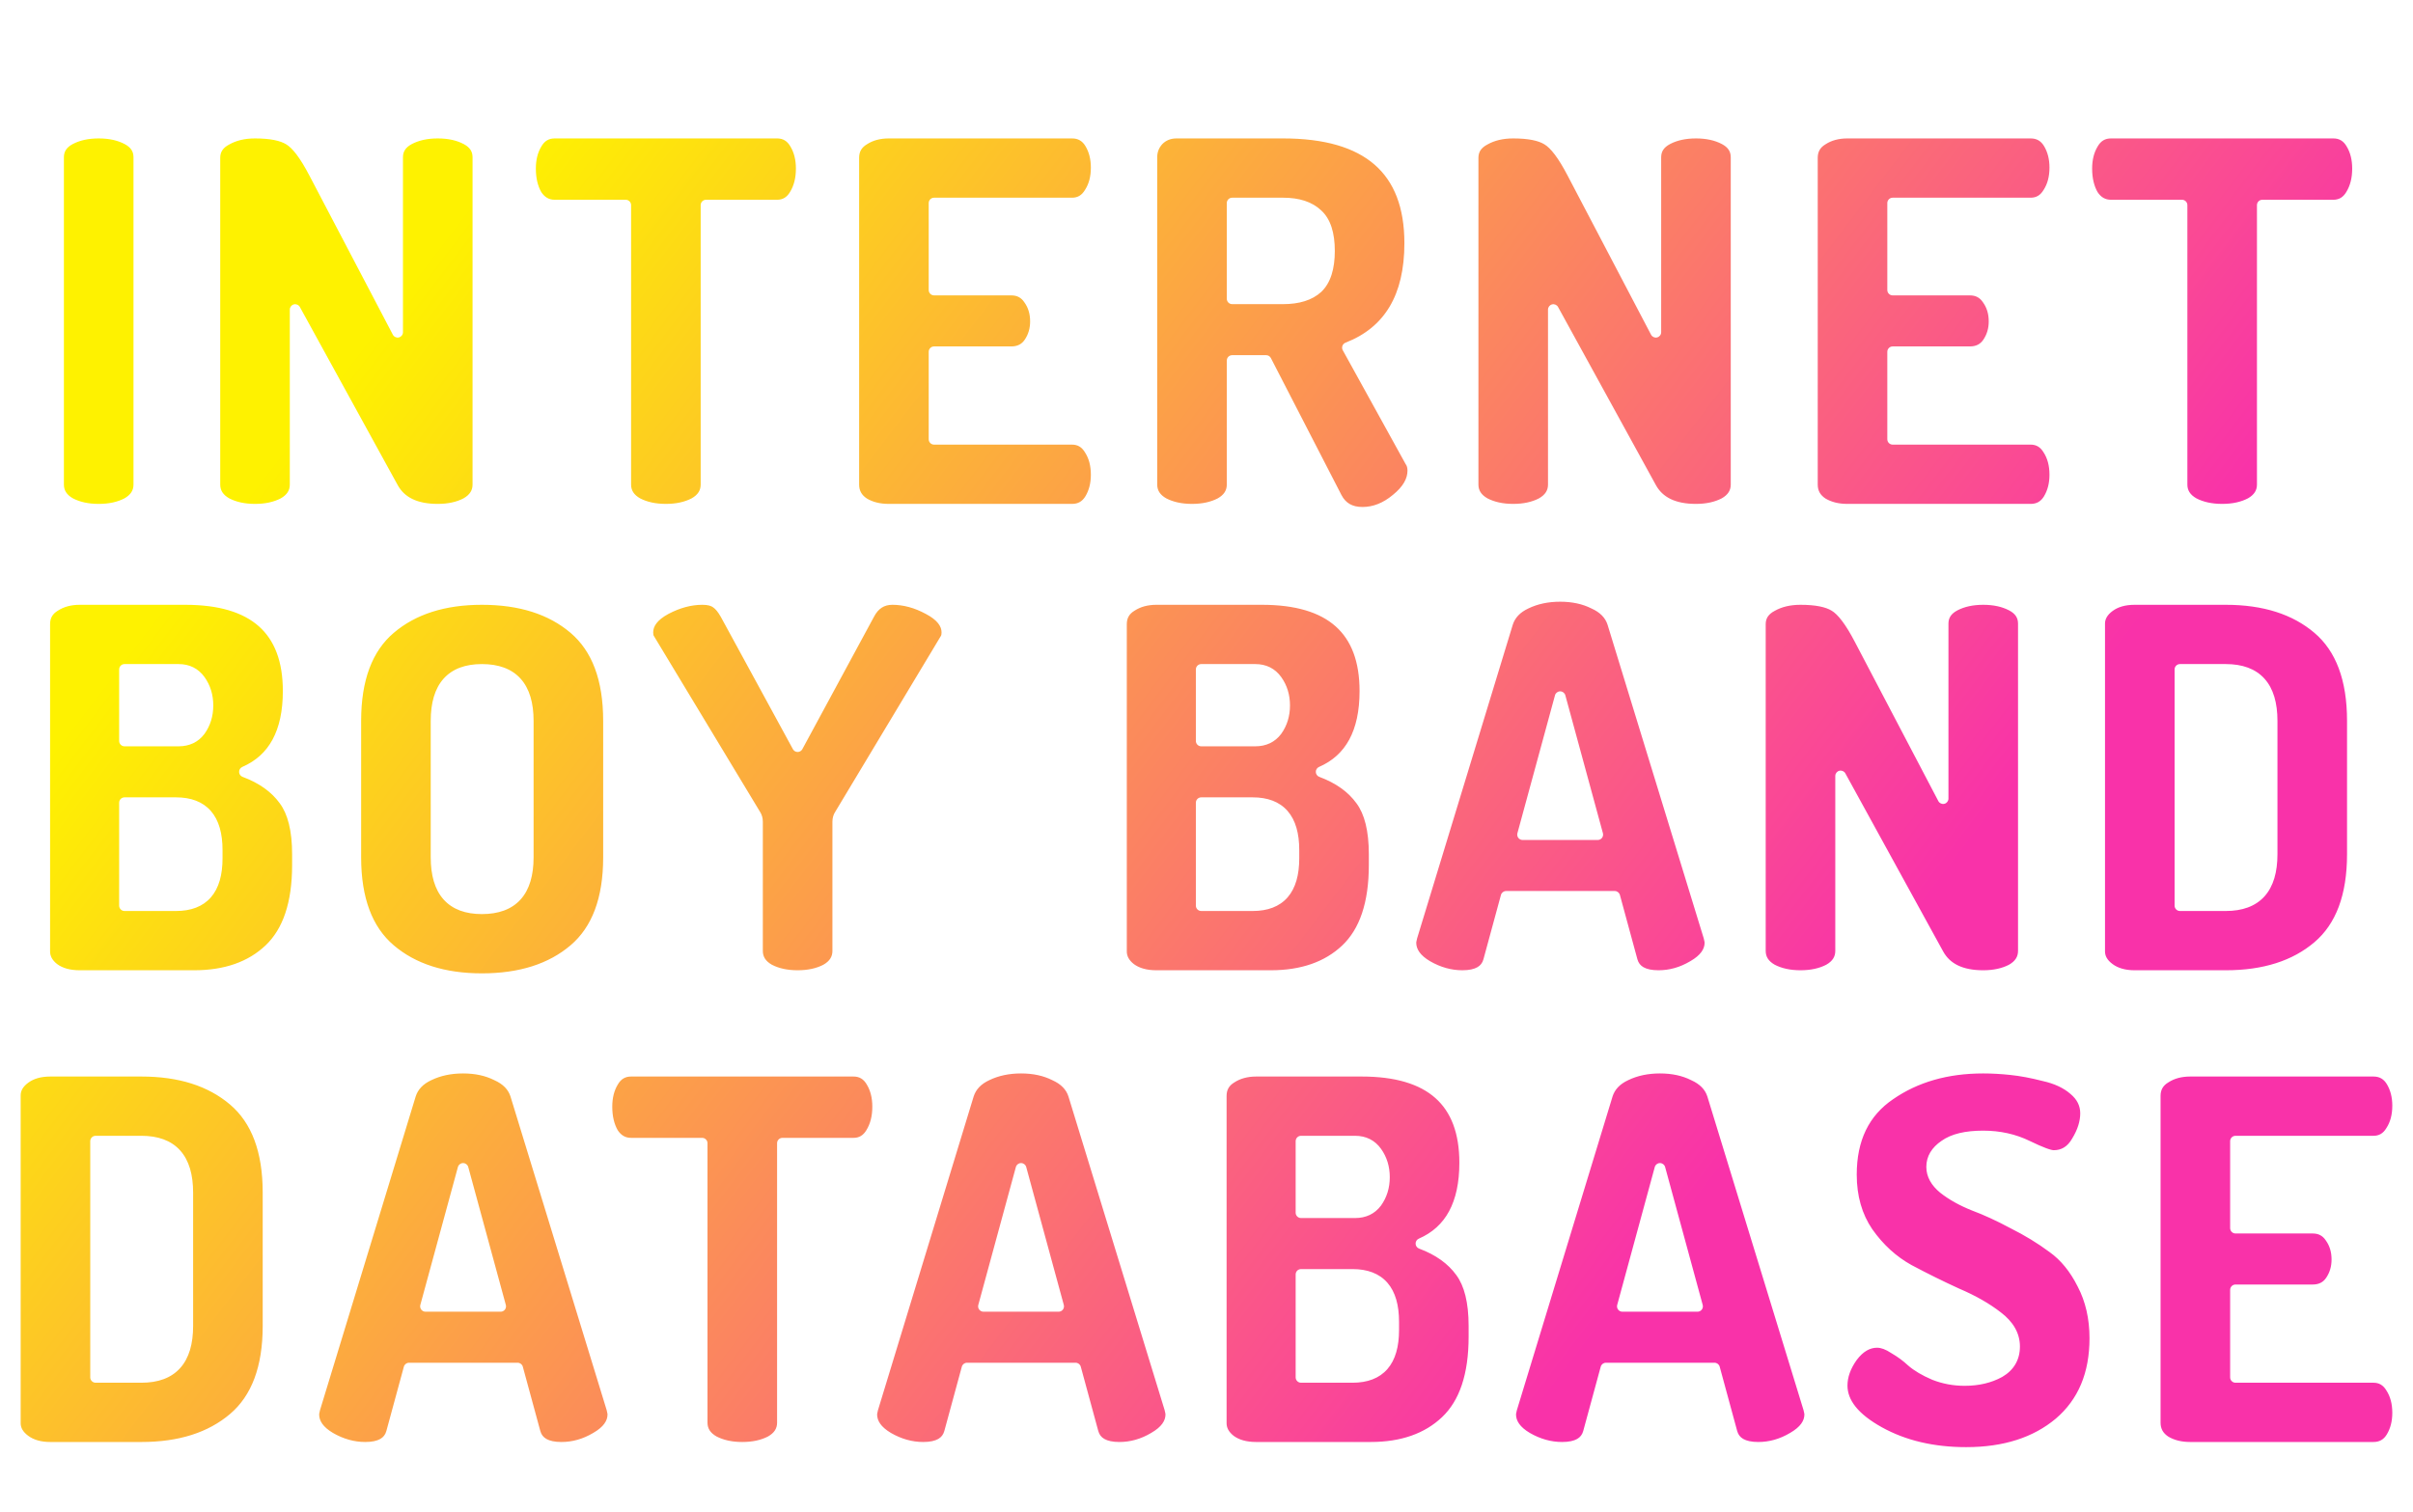 <svg width="450" height="282" viewBox="0 0 450 282" fill="none" xmlns="http://www.w3.org/2000/svg">
<g clip-path="url(#clip0)">
<g filter="url(#filter0_d)">
<path d="M10.918 86.392V25.336C10.918 23.864 11.654 22.744 13.126 21.976C14.598 21.208 16.358 20.824 18.406 20.824C20.454 20.824 22.214 21.208 23.686 21.976C25.158 22.744 25.894 23.864 25.894 25.336V86.392C25.894 87.864 25.158 89.016 23.686 89.848C22.214 90.616 20.454 91 18.406 91C16.358 91 14.598 90.616 13.126 89.848C11.654 89.016 10.918 87.864 10.918 86.392ZM40.07 86.392V25.432C40.07 23.96 40.806 22.84 42.278 22.072C43.75 21.24 45.51 20.824 47.558 20.824C50.438 20.824 52.55 21.24 53.894 22.072C55.302 22.904 56.87 24.984 58.598 28.312L74.15 57.976V25.336C74.15 23.864 74.886 22.744 76.358 21.976C77.83 21.208 79.59 20.824 81.638 20.824C83.686 20.824 85.446 21.208 86.918 21.976C88.39 22.744 89.126 23.864 89.126 25.336V86.392C89.126 87.864 88.39 89.016 86.918 89.848C85.446 90.616 83.686 91 81.638 91C77.542 91 74.758 89.656 73.286 86.968L55.046 53.752V86.392C55.046 87.864 54.31 89.016 52.838 89.848C51.366 90.616 49.606 91 47.558 91C45.51 91 43.75 90.616 42.278 89.848C40.806 89.016 40.07 87.864 40.07 86.392ZM98.932 27.448C98.932 25.656 99.316 24.12 100.084 22.84C100.852 21.496 101.972 20.824 103.444 20.824H144.916C146.388 20.824 147.508 21.496 148.276 22.84C149.044 24.12 149.428 25.656 149.428 27.448C149.428 29.368 149.012 31 148.18 32.344C147.412 33.624 146.324 34.264 144.916 34.264H131.668V86.392C131.668 87.864 130.932 89.016 129.46 89.848C127.988 90.616 126.228 91 124.18 91C122.132 91 120.372 90.616 118.9 89.848C117.428 89.016 116.692 87.864 116.692 86.392V34.264H103.444C102.036 34.264 100.916 33.624 100.084 32.344C99.316 31 98.932 29.368 98.932 27.448ZM159.219 86.392V25.432C159.219 23.96 159.859 22.84 161.139 22.072C162.419 21.24 163.955 20.824 165.747 20.824H199.923C201.395 20.824 202.515 21.464 203.283 22.744C204.051 24.024 204.435 25.528 204.435 27.256C204.435 29.112 204.019 30.68 203.187 31.96C202.419 33.24 201.331 33.88 199.923 33.88H174.195V50.104H188.595C190.003 50.104 191.091 50.68 191.859 51.832C192.691 52.984 193.107 54.36 193.107 55.96C193.107 57.432 192.723 58.744 191.955 59.896C191.187 61.048 190.067 61.624 188.595 61.624H174.195V77.944H199.923C201.331 77.944 202.419 78.584 203.187 79.864C204.019 81.144 204.435 82.712 204.435 84.568C204.435 86.296 204.051 87.8 203.283 89.08C202.515 90.36 201.395 91 199.923 91H165.747C163.955 91 162.419 90.616 161.139 89.848C159.859 89.016 159.219 87.864 159.219 86.392ZM214.809 86.392V25.336C214.809 24.12 215.225 23.064 216.057 22.168C216.953 21.272 218.073 20.824 219.417 20.824H239.289C255.033 20.824 262.905 27.672 262.905 41.368C262.905 51.352 259.033 57.848 251.289 60.856L263.001 82.072C263.321 82.52 263.481 83.096 263.481 83.8C263.481 85.656 262.457 87.416 260.409 89.08C258.425 90.744 256.313 91.576 254.073 91.576C251.833 91.576 250.233 90.648 249.273 88.792L236.121 63.256H229.785V86.392C229.785 87.864 229.049 89.016 227.577 89.848C226.105 90.616 224.345 91 222.297 91C220.249 91 218.489 90.616 217.017 89.848C215.545 89.016 214.809 87.864 214.809 86.392ZM229.785 51.736H239.289C242.105 51.736 244.249 51.064 245.721 49.72C247.193 48.312 247.929 46.008 247.929 42.808C247.929 39.608 247.193 37.336 245.721 35.992C244.249 34.584 242.105 33.88 239.289 33.88H229.785V51.736ZM274.712 86.392V25.432C274.712 23.96 275.448 22.84 276.92 22.072C278.392 21.24 280.152 20.824 282.2 20.824C285.08 20.824 287.192 21.24 288.536 22.072C289.944 22.904 291.512 24.984 293.24 28.312L308.792 57.976V25.336C308.792 23.864 309.528 22.744 311 21.976C312.472 21.208 314.232 20.824 316.28 20.824C318.328 20.824 320.088 21.208 321.56 21.976C323.032 22.744 323.768 23.864 323.768 25.336V86.392C323.768 87.864 323.032 89.016 321.56 89.848C320.088 90.616 318.328 91 316.28 91C312.184 91 309.4 89.656 307.928 86.968L289.688 53.752V86.392C289.688 87.864 288.952 89.016 287.48 89.848C286.008 90.616 284.248 91 282.2 91C280.152 91 278.392 90.616 276.92 89.848C275.448 89.016 274.712 87.864 274.712 86.392ZM337.989 86.392V25.432C337.989 23.96 338.629 22.84 339.909 22.072C341.189 21.24 342.725 20.824 344.517 20.824H378.693C380.165 20.824 381.285 21.464 382.053 22.744C382.821 24.024 383.205 25.528 383.205 27.256C383.205 29.112 382.789 30.68 381.957 31.96C381.189 33.24 380.101 33.88 378.693 33.88H352.965V50.104H367.365C368.773 50.104 369.861 50.68 370.629 51.832C371.461 52.984 371.877 54.36 371.877 55.96C371.877 57.432 371.493 58.744 370.725 59.896C369.957 61.048 368.837 61.624 367.365 61.624H352.965V77.944H378.693C380.101 77.944 381.189 78.584 381.957 79.864C382.789 81.144 383.205 82.712 383.205 84.568C383.205 86.296 382.821 87.8 382.053 89.08C381.285 90.36 380.165 91 378.693 91H344.517C342.725 91 341.189 90.616 339.909 89.848C338.629 89.016 337.989 87.864 337.989 86.392ZM389.163 27.448C389.163 25.656 389.547 24.12 390.315 22.84C391.083 21.496 392.203 20.824 393.675 20.824H435.147C436.619 20.824 437.739 21.496 438.507 22.84C439.275 24.12 439.659 25.656 439.659 27.448C439.659 29.368 439.243 31 438.411 32.344C437.643 33.624 436.555 34.264 435.147 34.264H421.899V86.392C421.899 87.864 421.163 89.016 419.691 89.848C418.219 90.616 416.459 91 414.411 91C412.363 91 410.603 90.616 409.131 89.848C407.659 89.016 406.923 87.864 406.923 86.392V34.264H393.675C392.267 34.264 391.147 33.624 390.315 32.344C389.547 31 389.163 29.368 389.163 27.448ZM8.34 173.488V112.432C8.34 110.96 8.98 109.84 10.26 109.072C11.54 108.24 13.076 107.824 14.868 107.824H34.548C47.348 107.824 53.748 113.52 53.748 124.912C53.748 132.592 51.028 137.616 45.588 139.984C48.852 141.2 51.316 142.96 52.98 145.264C54.644 147.504 55.476 150.864 55.476 155.344V157.36C55.476 164.528 53.716 169.776 50.196 173.104C46.74 176.368 42.068 178 36.18 178H14.868C12.884 178 11.284 177.552 10.068 176.656C8.916 175.76 8.34 174.704 8.34 173.488ZM23.22 164.944H32.82C37.94 164.944 40.5 162 40.5 156.112V154.576C40.5 148.688 37.94 145.744 32.82 145.744H23.22V164.944ZM23.22 134.224H33.3C35.028 134.224 36.372 133.584 37.332 132.304C38.292 130.96 38.772 129.392 38.772 127.6C38.772 125.808 38.292 124.24 37.332 122.896C36.372 121.552 35.028 120.88 33.3 120.88H23.22V134.224ZM66.349 155.92V130.48C66.349 122.672 68.493 116.944 72.781 113.296C77.069 109.648 82.765 107.824 89.869 107.824C97.037 107.824 102.765 109.648 107.053 113.296C111.341 116.944 113.485 122.672 113.485 130.48V155.92C113.485 163.728 111.341 169.456 107.053 173.104C102.765 176.752 97.037 178.576 89.869 178.576C82.765 178.576 77.069 176.752 72.781 173.104C68.493 169.456 66.349 163.728 66.349 155.92ZM81.325 155.92C81.325 162.32 84.173 165.52 89.869 165.52C95.629 165.52 98.509 162.32 98.509 155.92V130.48C98.509 124.08 95.629 120.88 89.869 120.88C84.173 120.88 81.325 124.08 81.325 130.48V155.92ZM120.813 113.968C120.813 112.304 121.933 110.864 124.173 109.648C126.477 108.432 128.749 107.824 130.989 107.824C132.141 107.824 133.005 108.048 133.581 108.496C134.157 108.88 134.733 109.584 135.309 110.608L148.749 135.28L162.093 110.608C163.053 108.752 164.493 107.824 166.413 107.824C168.653 107.824 170.893 108.432 173.133 109.648C175.437 110.864 176.589 112.304 176.589 113.968C176.589 114.416 176.525 114.768 176.397 115.024L156.621 147.952C156.365 148.336 156.237 148.784 156.237 149.296V173.392C156.237 174.864 155.501 176.016 154.029 176.848C152.557 177.616 150.797 178 148.749 178C146.701 178 144.941 177.616 143.469 176.848C141.997 176.016 141.261 174.864 141.261 173.392V149.296C141.261 148.784 141.133 148.336 140.877 147.952L121.005 115.024C120.877 114.768 120.813 114.416 120.813 113.968ZM209.137 173.488V112.432C209.137 110.96 209.777 109.84 211.057 109.072C212.337 108.24 213.873 107.824 215.665 107.824H235.345C248.145 107.824 254.545 113.52 254.545 124.912C254.545 132.592 251.825 137.616 246.385 139.984C249.649 141.2 252.113 142.96 253.777 145.264C255.441 147.504 256.273 150.864 256.273 155.344V157.36C256.273 164.528 254.513 169.776 250.993 173.104C247.537 176.368 242.865 178 236.977 178H215.665C213.681 178 212.081 177.552 210.865 176.656C209.713 175.76 209.137 174.704 209.137 173.488ZM224.017 164.944H233.617C238.737 164.944 241.297 162 241.297 156.112V154.576C241.297 148.688 238.737 145.744 233.617 145.744H224.017V164.944ZM224.017 134.224H234.097C235.825 134.224 237.169 133.584 238.129 132.304C239.089 130.96 239.569 129.392 239.569 127.6C239.569 125.808 239.089 124.24 238.129 122.896C237.169 121.552 235.825 120.88 234.097 120.88H224.017V134.224ZM263.115 171.856C263.115 171.664 263.179 171.312 263.307 170.8L281.163 112.24C281.675 110.64 282.827 109.424 284.619 108.592C286.475 107.696 288.587 107.248 290.955 107.248C293.323 107.248 295.403 107.696 297.195 108.592C299.051 109.424 300.235 110.64 300.747 112.24L318.699 170.8C318.827 171.312 318.891 171.664 318.891 171.856C318.891 173.52 317.835 174.96 315.723 176.176C313.675 177.392 311.531 178 309.291 178C306.539 178 304.907 177.072 304.395 175.216L301.131 163.216H280.875L277.611 175.216C277.099 177.072 275.467 178 272.715 178C270.475 178 268.299 177.392 266.187 176.176C264.139 174.96 263.115 173.52 263.115 171.856ZM283.947 151.696H297.963L290.955 125.968L283.947 151.696ZM328.286 173.392V112.432C328.286 110.96 329.022 109.84 330.494 109.072C331.966 108.24 333.726 107.824 335.774 107.824C338.654 107.824 340.766 108.24 342.11 109.072C343.518 109.904 345.086 111.984 346.814 115.312L362.366 144.976V112.336C362.366 110.864 363.102 109.744 364.574 108.976C366.046 108.208 367.806 107.824 369.854 107.824C371.902 107.824 373.662 108.208 375.134 108.976C376.606 109.744 377.342 110.864 377.342 112.336V173.392C377.342 174.864 376.606 176.016 375.134 176.848C373.662 177.616 371.902 178 369.854 178C365.758 178 362.974 176.656 361.502 173.968L343.262 140.752V173.392C343.262 174.864 342.526 176.016 341.054 176.848C339.582 177.616 337.822 178 335.774 178C333.726 178 331.966 177.616 330.494 176.848C329.022 176.016 328.286 174.864 328.286 173.392ZM391.563 173.488V112.336C391.563 111.12 392.171 110.064 393.387 109.168C394.603 108.272 396.171 107.824 398.091 107.824H415.083C422.251 107.824 427.979 109.648 432.267 113.296C436.555 116.944 438.699 122.672 438.699 130.48V155.344C438.699 163.152 436.555 168.88 432.267 172.528C427.979 176.176 422.251 178 415.083 178H398.091C396.171 178 394.603 177.552 393.387 176.656C392.171 175.76 391.563 174.704 391.563 173.488ZM406.539 164.944H415.083C420.843 164.944 423.723 161.744 423.723 155.344V130.48C423.723 124.08 420.843 120.88 415.083 120.88H406.539V164.944ZM2.855 261.488V200.336C2.855 199.12 3.463 198.064 4.679 197.168C5.895 196.272 7.463 195.824 9.383 195.824H26.375C33.543 195.824 39.271 197.648 43.559 201.296C47.847 204.944 49.991 210.672 49.991 218.48V243.344C49.991 251.152 47.847 256.88 43.559 260.528C39.271 264.176 33.543 266 26.375 266H9.383C7.463 266 5.895 265.552 4.679 264.656C3.463 263.76 2.855 262.704 2.855 261.488ZM17.831 252.944H26.375C32.135 252.944 35.015 249.744 35.015 243.344V218.48C35.015 212.08 32.135 208.88 26.375 208.88H17.831V252.944ZM58.52 259.856C58.52 259.664 58.584 259.312 58.712 258.8L76.568 200.24C77.08 198.64 78.232 197.424 80.024 196.592C81.88 195.696 83.992 195.248 86.36 195.248C88.728 195.248 90.808 195.696 92.6 196.592C94.456 197.424 95.64 198.64 96.152 200.24L114.104 258.8C114.232 259.312 114.296 259.664 114.296 259.856C114.296 261.52 113.24 262.96 111.128 264.176C109.08 265.392 106.936 266 104.696 266C101.944 266 100.312 265.072 99.8 263.216L96.536 251.216H76.28L73.016 263.216C72.504 265.072 70.872 266 68.12 266C65.88 266 63.704 265.392 61.592 264.176C59.544 262.96 58.52 261.52 58.52 259.856ZM79.352 239.696H93.368L86.36 213.968L79.352 239.696ZM113.182 202.448C113.182 200.656 113.566 199.12 114.334 197.84C115.102 196.496 116.222 195.824 117.694 195.824H159.166C160.638 195.824 161.758 196.496 162.526 197.84C163.294 199.12 163.678 200.656 163.678 202.448C163.678 204.368 163.262 206 162.43 207.344C161.662 208.624 160.574 209.264 159.166 209.264H145.918V261.392C145.918 262.864 145.182 264.016 143.71 264.848C142.238 265.616 140.478 266 138.43 266C136.382 266 134.622 265.616 133.15 264.848C131.678 264.016 130.942 262.864 130.942 261.392V209.264H117.694C116.286 209.264 115.166 208.624 114.334 207.344C113.566 206 113.182 204.368 113.182 202.448ZM162.575 259.856C162.575 259.664 162.639 259.312 162.767 258.8L180.623 200.24C181.135 198.64 182.287 197.424 184.079 196.592C185.935 195.696 188.047 195.248 190.415 195.248C192.783 195.248 194.863 195.696 196.655 196.592C198.511 197.424 199.695 198.64 200.207 200.24L218.159 258.8C218.287 259.312 218.351 259.664 218.351 259.856C218.351 261.52 217.295 262.96 215.183 264.176C213.135 265.392 210.991 266 208.751 266C205.999 266 204.367 265.072 203.855 263.216L200.591 251.216H180.335L177.071 263.216C176.559 265.072 174.927 266 172.175 266C169.935 266 167.759 265.392 165.647 264.176C163.599 262.96 162.575 261.52 162.575 259.856ZM183.407 239.696H197.423L190.415 213.968L183.407 239.696ZM227.747 261.488V200.432C227.747 198.96 228.387 197.84 229.667 197.072C230.947 196.24 232.483 195.824 234.275 195.824H253.955C266.755 195.824 273.155 201.52 273.155 212.912C273.155 220.592 270.435 225.616 264.995 227.984C268.259 229.2 270.723 230.96 272.387 233.264C274.051 235.504 274.883 238.864 274.883 243.344V245.36C274.883 252.528 273.123 257.776 269.603 261.104C266.147 264.368 261.475 266 255.587 266H234.275C232.291 266 230.691 265.552 229.475 264.656C228.323 263.76 227.747 262.704 227.747 261.488ZM242.627 252.944H252.227C257.347 252.944 259.907 250 259.907 244.112V242.576C259.907 236.688 257.347 233.744 252.227 233.744H242.627V252.944ZM242.627 222.224H252.707C254.435 222.224 255.779 221.584 256.739 220.304C257.699 218.96 258.179 217.392 258.179 215.6C258.179 213.808 257.699 212.24 256.739 210.896C255.779 209.552 254.435 208.88 252.707 208.88H242.627V222.224ZM281.724 259.856C281.724 259.664 281.788 259.312 281.916 258.8L299.772 200.24C300.284 198.64 301.436 197.424 303.228 196.592C305.084 195.696 307.196 195.248 309.564 195.248C311.932 195.248 314.012 195.696 315.804 196.592C317.66 197.424 318.844 198.64 319.356 200.24L337.308 258.8C337.436 259.312 337.5 259.664 337.5 259.856C337.5 261.52 336.444 262.96 334.332 264.176C332.284 265.392 330.14 266 327.9 266C325.148 266 323.516 265.072 323.004 263.216L319.74 251.216H299.484L296.22 263.216C295.708 265.072 294.076 266 291.324 266C289.084 266 286.908 265.392 284.796 264.176C282.748 262.96 281.724 261.52 281.724 259.856ZM302.556 239.696H316.572L309.564 213.968L302.556 239.696ZM343.535 254.48C343.535 252.688 344.175 250.896 345.455 249.104C346.799 247.312 348.335 246.416 350.063 246.416C351.023 246.416 352.079 246.8 353.231 247.568C354.447 248.272 355.535 249.072 356.495 249.968C357.519 250.864 358.927 251.696 360.719 252.464C362.511 253.168 364.399 253.52 366.383 253.52C368.879 253.52 371.055 253.008 372.911 251.984C374.767 250.896 375.695 249.296 375.695 247.184C375.695 245.072 374.639 243.216 372.527 241.616C370.479 240.016 367.951 238.576 364.943 237.296C361.999 235.952 359.023 234.48 356.015 232.88C353.007 231.216 350.447 228.88 348.335 225.872C346.287 222.864 345.263 219.28 345.263 215.12C345.263 208.464 347.663 203.504 352.463 200.24C357.263 196.912 363.055 195.248 369.839 195.248C371.503 195.248 373.231 195.344 375.023 195.536C376.879 195.728 378.927 196.112 381.167 196.688C383.471 197.2 385.327 198.064 386.735 199.28C388.207 200.496 388.943 201.968 388.943 203.696C388.943 205.36 388.399 207.088 387.311 208.88C386.287 210.672 384.847 211.568 382.991 211.568C382.223 211.568 380.591 210.96 378.095 209.744C375.599 208.528 372.847 207.92 369.839 207.92C366.639 207.92 364.239 208.496 362.639 209.648C361.039 210.736 360.239 212.08 360.239 213.68C360.239 215.152 360.975 216.496 362.447 217.712C363.983 218.928 365.871 219.984 368.111 220.88C370.351 221.712 372.783 222.832 375.407 224.24C378.095 225.584 380.559 227.088 382.799 228.752C385.039 230.352 386.895 232.624 388.367 235.568C389.903 238.512 390.671 241.872 390.671 245.648C390.671 252.368 388.463 257.616 384.047 261.392C379.631 265.104 373.839 266.96 366.671 266.96C360.463 266.96 355.055 265.68 350.447 263.12C345.839 260.56 343.535 257.68 343.535 254.48ZM401.923 261.392V200.432C401.923 198.96 402.563 197.84 403.843 197.072C405.123 196.24 406.659 195.824 408.451 195.824H442.627C444.099 195.824 445.219 196.464 445.987 197.744C446.755 199.024 447.139 200.528 447.139 202.256C447.139 204.112 446.723 205.68 445.891 206.96C445.123 208.24 444.035 208.88 442.627 208.88H416.899V225.104H431.299C432.707 225.104 433.795 225.68 434.563 226.832C435.395 227.984 435.811 229.36 435.811 230.96C435.811 232.432 435.427 233.744 434.659 234.896C433.891 236.048 432.771 236.624 431.299 236.624H416.899V252.944H442.627C444.035 252.944 445.123 253.584 445.891 254.864C446.723 256.144 447.139 257.712 447.139 259.568C447.139 261.296 446.755 262.8 445.987 264.08C445.219 265.36 444.099 266 442.627 266H408.451C406.659 266 405.123 265.616 403.843 264.848C402.563 264.016 401.923 262.864 401.923 261.392Z" fill="url(#paint0_linear)"/>
<path d="M13.126 21.976L12.663 21.089L12.663 21.089L13.126 21.976ZM23.686 21.976L24.148 21.089L24.148 21.089L23.686 21.976ZM23.686 89.848L24.148 90.735C24.158 90.729 24.168 90.724 24.178 90.719L23.686 89.848ZM13.126 89.848L12.634 90.719C12.643 90.724 12.653 90.729 12.663 90.735L13.126 89.848ZM11.918 86.392V25.336H9.918V86.392H11.918ZM11.918 25.336C11.918 24.775 12.055 24.322 12.306 23.941C12.56 23.554 12.968 23.186 13.588 22.863L12.663 21.089C11.812 21.534 11.116 22.11 10.634 22.843C10.148 23.582 9.918 24.425 9.918 25.336H11.918ZM13.588 22.863C14.888 22.184 16.482 21.824 18.406 21.824V19.824C16.234 19.824 14.307 20.232 12.663 21.089L13.588 22.863ZM18.406 21.824C20.33 21.824 21.924 22.184 23.223 22.863L24.148 21.089C22.504 20.232 20.578 19.824 18.406 19.824V21.824ZM23.223 22.863C23.844 23.186 24.252 23.554 24.506 23.941C24.756 24.322 24.894 24.775 24.894 25.336H26.894C26.894 24.425 26.663 23.582 26.177 22.843C25.696 22.11 25 21.534 24.148 21.089L23.223 22.863ZM24.894 25.336V86.392H26.894V25.336H24.894ZM24.894 86.392C24.894 87.443 24.408 88.291 23.194 88.977L24.178 90.719C25.908 89.741 26.894 88.285 26.894 86.392H24.894ZM23.223 88.961C21.924 89.639 20.33 90 18.406 90V92C20.578 92 22.504 91.593 24.148 90.735L23.223 88.961ZM18.406 90C16.482 90 14.888 89.639 13.588 88.961L12.663 90.735C14.307 91.593 16.234 92 18.406 92V90ZM13.618 88.977C12.404 88.291 11.918 87.443 11.918 86.392H9.918C9.918 88.285 10.904 89.741 12.634 90.719L13.618 88.977ZM42.278 22.072L42.741 22.959C42.751 22.953 42.761 22.948 42.77 22.943L42.278 22.072ZM53.894 22.072L53.368 22.922C53.374 22.926 53.38 22.929 53.386 22.933L53.894 22.072ZM58.598 28.312L57.711 28.773L57.713 28.776L58.598 28.312ZM74.15 57.976L73.265 58.44C73.478 58.848 73.942 59.057 74.389 58.947C74.836 58.837 75.15 58.436 75.15 57.976H74.15ZM76.358 21.976L75.896 21.089L75.896 21.089L76.358 21.976ZM86.918 21.976L87.381 21.089L87.381 21.089L86.918 21.976ZM86.918 89.848L87.381 90.735C87.391 90.729 87.401 90.724 87.41 90.719L86.918 89.848ZM73.286 86.968L74.163 86.488L74.163 86.487L73.286 86.968ZM55.046 53.752L55.923 53.271C55.703 52.87 55.24 52.67 54.798 52.783C54.355 52.897 54.046 53.295 54.046 53.752H55.046ZM52.838 89.848L53.301 90.735C53.311 90.729 53.321 90.724 53.33 90.719L52.838 89.848ZM42.278 89.848L41.786 90.719C41.796 90.724 41.806 90.729 41.816 90.735L42.278 89.848ZM41.07 86.392V25.432H39.07V86.392H41.07ZM41.07 25.432C41.07 24.871 41.208 24.418 41.458 24.037C41.712 23.65 42.12 23.282 42.741 22.959L41.816 21.185C40.964 21.63 40.268 22.206 39.786 22.939C39.301 23.678 39.07 24.521 39.07 25.432H41.07ZM42.77 22.943C44.063 22.212 45.646 21.824 47.558 21.824V19.824C45.374 19.824 43.437 20.268 41.786 21.201L42.77 22.943ZM47.558 21.824C50.383 21.824 52.265 22.24 53.368 22.922L54.421 21.222C52.835 20.24 50.493 19.824 47.558 19.824V21.824ZM53.386 22.933C53.93 23.255 54.581 23.868 55.328 24.858C56.067 25.839 56.862 27.139 57.711 28.773L59.486 27.851C58.606 26.157 57.753 24.753 56.925 23.654C56.103 22.564 55.267 21.721 54.403 21.211L53.386 22.933ZM57.713 28.776L73.265 58.44L75.036 57.512L59.484 27.848L57.713 28.776ZM75.15 57.976V25.336H73.15V57.976H75.15ZM75.15 25.336C75.15 24.775 75.288 24.322 75.538 23.941C75.793 23.554 76.2 23.186 76.821 22.863L75.896 21.089C75.044 21.534 74.348 22.11 73.867 22.843C73.381 23.582 73.15 24.425 73.15 25.336H75.15ZM76.821 22.863C78.12 22.184 79.714 21.824 81.638 21.824V19.824C79.466 19.824 77.54 20.232 75.896 21.089L76.821 22.863ZM81.638 21.824C83.562 21.824 85.156 22.184 86.456 22.863L87.381 21.089C85.737 20.232 83.81 19.824 81.638 19.824V21.824ZM86.456 22.863C87.076 23.186 87.484 23.554 87.739 23.941C87.989 24.322 88.126 24.775 88.126 25.336H90.126C90.126 24.425 89.896 23.582 89.41 22.843C88.928 22.11 88.232 21.534 87.381 21.089L86.456 22.863ZM88.126 25.336V86.392H90.126V25.336H88.126ZM88.126 86.392C88.126 87.443 87.64 88.291 86.426 88.977L87.41 90.719C89.14 89.741 90.126 88.285 90.126 86.392H88.126ZM86.456 88.961C85.156 89.639 83.562 90 81.638 90V92C83.81 92 85.737 91.593 87.381 90.735L86.456 88.961ZM81.638 90C77.766 90 75.401 88.748 74.163 86.488L72.409 87.448C74.115 90.564 77.318 92 81.638 92V90ZM74.163 86.487L55.923 53.271L54.17 54.233L72.41 87.449L74.163 86.487ZM54.046 53.752V86.392H56.046V53.752H54.046ZM54.046 86.392C54.046 87.443 53.56 88.291 52.346 88.977L53.33 90.719C55.06 89.741 56.046 88.285 56.046 86.392H54.046ZM52.376 88.961C51.076 89.639 49.482 90 47.558 90V92C49.73 92 51.656 91.593 53.301 90.735L52.376 88.961ZM47.558 90C45.634 90 44.04 89.639 42.741 88.961L41.816 90.735C43.46 91.593 45.386 92 47.558 92V90ZM42.77 88.977C41.556 88.291 41.07 87.443 41.07 86.392H39.07C39.07 88.285 40.056 89.741 41.786 90.719L42.77 88.977ZM100.084 22.84L100.941 23.355C100.945 23.348 100.948 23.342 100.952 23.336L100.084 22.84ZM148.276 22.84L147.408 23.336C147.411 23.342 147.415 23.348 147.418 23.355L148.276 22.84ZM148.18 32.344L147.329 31.818L147.322 31.829L148.18 32.344ZM131.668 34.264V33.264C131.115 33.264 130.668 33.712 130.668 34.264H131.668ZM129.46 89.848L129.922 90.735C129.932 90.729 129.942 90.724 129.952 90.719L129.46 89.848ZM118.9 89.848L118.408 90.719C118.417 90.724 118.427 90.729 118.437 90.735L118.9 89.848ZM116.692 34.264H117.692C117.692 33.712 117.244 33.264 116.692 33.264V34.264ZM100.084 32.344L99.216 32.84C99.225 32.857 99.235 32.873 99.245 32.889L100.084 32.344ZM99.932 27.448C99.932 25.801 100.284 24.451 100.941 23.355L99.226 22.326C98.348 23.79 97.932 25.511 97.932 27.448H99.932ZM100.952 23.336C101.553 22.284 102.353 21.824 103.444 21.824V19.824C101.591 19.824 100.15 20.708 99.216 22.344L100.952 23.336ZM103.444 21.824H144.916V19.824H103.444V21.824ZM144.916 21.824C146.007 21.824 146.806 22.284 147.408 23.336L149.144 22.344C148.209 20.708 146.769 19.824 144.916 19.824V21.824ZM147.418 23.355C148.076 24.451 148.428 25.801 148.428 27.448H150.428C150.428 25.511 150.012 23.79 149.133 22.326L147.418 23.355ZM148.428 27.448C148.428 29.222 148.044 30.663 147.329 31.818L149.03 32.87C149.979 31.337 150.428 29.514 150.428 27.448H148.428ZM147.322 31.829C146.722 32.83 145.948 33.264 144.916 33.264V35.264C146.7 35.264 148.102 34.418 149.037 32.858L147.322 31.829ZM144.916 33.264H131.668V35.264H144.916V33.264ZM130.668 34.264V86.392H132.668V34.264H130.668ZM130.668 86.392C130.668 87.443 130.182 88.291 128.968 88.977L129.952 90.719C131.682 89.741 132.668 88.285 132.668 86.392H130.668ZM128.997 88.961C127.698 89.639 126.104 90 124.18 90V92C126.352 92 128.278 91.593 129.922 90.735L128.997 88.961ZM124.18 90C122.256 90 120.662 89.639 119.362 88.961L118.437 90.735C120.082 91.593 122.008 92 124.18 92V90ZM119.392 88.977C118.178 88.291 117.692 87.443 117.692 86.392H115.692C115.692 88.285 116.678 89.741 118.408 90.719L119.392 88.977ZM117.692 86.392V34.264H115.692V86.392H117.692ZM116.692 33.264H103.444V35.264H116.692V33.264ZM103.444 33.264C102.407 33.264 101.588 32.824 100.922 31.799L99.245 32.889C100.243 34.424 101.665 35.264 103.444 35.264V33.264ZM100.952 31.848C100.289 30.687 99.932 29.235 99.932 27.448H97.932C97.932 29.501 98.343 31.313 99.216 32.84L100.952 31.848ZM161.139 22.072L161.654 22.93C161.664 22.923 161.674 22.917 161.684 22.91L161.139 22.072ZM203.283 22.744L202.426 23.259L202.426 23.259L203.283 22.744ZM203.187 31.96L202.349 31.415C202.342 31.425 202.336 31.435 202.33 31.445L203.187 31.96ZM174.195 33.88V32.88C173.643 32.88 173.195 33.328 173.195 33.88H174.195ZM174.195 50.104H173.195C173.195 50.656 173.643 51.104 174.195 51.104V50.104ZM191.859 51.832L191.027 52.387C191.034 52.397 191.041 52.407 191.048 52.417L191.859 51.832ZM191.955 59.896L192.787 60.451L192.787 60.451L191.955 59.896ZM174.195 61.624V60.624C173.643 60.624 173.195 61.072 173.195 61.624H174.195ZM174.195 77.944H173.195C173.195 78.496 173.643 78.944 174.195 78.944V77.944ZM203.187 79.864L202.33 80.379C202.336 80.389 202.342 80.399 202.349 80.409L203.187 79.864ZM203.283 89.08L202.426 88.566L202.426 88.566L203.283 89.08ZM161.139 89.848L160.594 90.686C160.604 90.693 160.614 90.699 160.625 90.706L161.139 89.848ZM160.219 86.392V25.432H158.219V86.392H160.219ZM160.219 25.432C160.219 24.317 160.669 23.52 161.654 22.93L160.625 21.215C159.049 22.16 158.219 23.603 158.219 25.432H160.219ZM161.684 22.91C162.775 22.201 164.114 21.824 165.747 21.824V19.824C163.796 19.824 162.063 20.279 160.594 21.234L161.684 22.91ZM165.747 21.824H199.923V19.824H165.747V21.824ZM199.923 21.824C201.038 21.824 201.835 22.274 202.426 23.259L204.14 22.23C203.195 20.654 201.752 19.824 199.923 19.824V21.824ZM202.426 23.259C203.086 24.36 203.435 25.68 203.435 27.256H205.435C205.435 25.376 205.016 23.688 204.14 22.23L202.426 23.259ZM203.435 27.256C203.435 28.961 203.054 30.329 202.349 31.415L204.025 32.505C204.984 31.031 205.435 29.263 205.435 27.256H203.435ZM202.33 31.445C201.729 32.446 200.955 32.88 199.923 32.88V34.88C201.707 34.88 203.109 34.034 204.044 32.474L202.33 31.445ZM199.923 32.88H174.195V34.88H199.923V32.88ZM173.195 33.88V50.104H175.195V33.88H173.195ZM174.195 51.104H188.595V49.104H174.195V51.104ZM188.595 51.104C189.675 51.104 190.448 51.519 191.027 52.387L192.691 51.277C191.734 49.842 190.331 49.104 188.595 49.104V51.104ZM191.048 52.417C191.742 53.378 192.107 54.543 192.107 55.96H194.107C194.107 54.177 193.64 52.59 192.67 51.246L191.048 52.417ZM192.107 55.96C192.107 57.248 191.774 58.364 191.123 59.341L192.787 60.451C193.672 59.124 194.107 57.616 194.107 55.96H192.107ZM191.123 59.341C190.554 60.195 189.758 60.624 188.595 60.624V62.624C190.376 62.624 191.82 61.901 192.787 60.451L191.123 59.341ZM188.595 60.624H174.195V62.624H188.595V60.624ZM173.195 61.624V77.944H175.195V61.624H173.195ZM174.195 78.944H199.923V76.944H174.195V78.944ZM199.923 78.944C200.955 78.944 201.729 79.378 202.33 80.379L204.044 79.35C203.109 77.79 201.707 76.944 199.923 76.944V78.944ZM202.349 80.409C203.054 81.495 203.435 82.863 203.435 84.568H205.435C205.435 82.561 204.984 80.793 204.025 79.319L202.349 80.409ZM203.435 84.568C203.435 86.144 203.086 87.464 202.426 88.566L204.14 89.594C205.016 88.136 205.435 86.448 205.435 84.568H203.435ZM202.426 88.566C201.835 89.549 201.038 90 199.923 90V92C201.752 92 203.195 91.171 204.14 89.594L202.426 88.566ZM199.923 90H165.747V92H199.923V90ZM165.747 90C164.1 90 162.75 89.648 161.653 88.99L160.625 90.706C162.088 91.584 163.81 92 165.747 92V90ZM161.684 89.01C160.675 88.354 160.219 87.511 160.219 86.392H158.219C158.219 88.217 159.043 89.678 160.594 90.686L161.684 89.01ZM216.057 22.168L215.35 21.461C215.341 21.47 215.333 21.479 215.324 21.488L216.057 22.168ZM251.289 60.856L250.927 59.924C250.658 60.028 250.447 60.244 250.349 60.515C250.251 60.786 250.274 61.087 250.414 61.339L251.289 60.856ZM263.001 82.072L262.126 82.555C262.144 82.589 262.165 82.622 262.187 82.653L263.001 82.072ZM260.409 89.08L259.778 88.304C259.774 88.307 259.77 88.311 259.766 88.314L260.409 89.08ZM249.273 88.792L248.384 89.25L248.385 89.251L249.273 88.792ZM236.121 63.256L237.01 62.798C236.839 62.465 236.495 62.256 236.121 62.256V63.256ZM229.785 63.256V62.256C229.233 62.256 228.785 62.704 228.785 63.256H229.785ZM227.577 89.848L228.04 90.735C228.049 90.729 228.059 90.724 228.069 90.719L227.577 89.848ZM217.017 89.848L216.525 90.719C216.535 90.724 216.545 90.729 216.554 90.735L217.017 89.848ZM229.785 51.736H228.785C228.785 52.288 229.233 52.736 229.785 52.736V51.736ZM245.721 49.72L246.395 50.459C246.401 50.453 246.407 50.448 246.412 50.443L245.721 49.72ZM245.721 35.992L245.03 36.715C245.035 36.72 245.041 36.725 245.047 36.73L245.721 35.992ZM229.785 33.88V32.88C229.233 32.88 228.785 33.328 228.785 33.88H229.785ZM215.809 86.392V25.336H213.809V86.392H215.809ZM215.809 25.336C215.809 24.374 216.128 23.561 216.79 22.849L215.324 21.488C214.322 22.567 213.809 23.866 213.809 25.336H215.809ZM216.764 22.875C217.46 22.179 218.32 21.824 219.417 21.824V19.824C217.826 19.824 216.446 20.365 215.35 21.461L216.764 22.875ZM219.417 21.824H239.289V19.824H219.417V21.824ZM239.289 21.824C247.038 21.824 252.664 23.512 256.345 26.715C259.999 29.893 261.905 34.713 261.905 41.368H263.905C263.905 34.327 261.875 28.875 257.657 25.206C253.466 21.56 247.284 19.824 239.289 19.824V21.824ZM261.905 41.368C261.905 46.236 260.961 50.165 259.142 53.216C257.332 56.253 254.613 58.492 250.927 59.924L251.651 61.788C255.709 60.212 258.798 57.699 260.86 54.24C262.913 50.795 263.905 46.484 263.905 41.368H261.905ZM250.414 61.339L262.126 82.555L263.876 81.589L252.164 60.373L250.414 61.339ZM262.187 82.653C262.356 82.89 262.481 83.246 262.481 83.8H264.481C264.481 82.946 264.286 82.15 263.815 81.491L262.187 82.653ZM262.481 83.8C262.481 85.243 261.696 86.746 259.778 88.304L261.04 89.856C263.218 88.086 264.481 86.069 264.481 83.8H262.481ZM259.766 88.314C257.933 89.852 256.042 90.576 254.073 90.576V92.576C256.584 92.576 258.917 91.636 261.052 89.846L259.766 88.314ZM254.073 90.576C253.092 90.576 252.313 90.374 251.695 90.015C251.08 89.659 250.565 89.114 250.161 88.333L248.385 89.251C248.941 90.326 249.706 91.173 250.691 91.745C251.673 92.314 252.814 92.576 254.073 92.576V90.576ZM250.162 88.334L237.01 62.798L235.232 63.714L248.384 89.25L250.162 88.334ZM236.121 62.256H229.785V64.256H236.121V62.256ZM228.785 63.256V86.392H230.785V63.256H228.785ZM228.785 86.392C228.785 87.443 228.299 88.291 227.085 88.977L228.069 90.719C229.799 89.741 230.785 88.285 230.785 86.392H228.785ZM227.114 88.961C225.815 89.639 224.221 90 222.297 90V92C224.469 92 226.395 91.593 228.04 90.735L227.114 88.961ZM222.297 90C220.373 90 218.779 89.639 217.48 88.961L216.554 90.735C218.199 91.593 220.125 92 222.297 92V90ZM217.509 88.977C216.295 88.291 215.809 87.443 215.809 86.392H213.809C213.809 88.285 214.795 89.741 216.525 90.719L217.509 88.977ZM229.785 52.736H239.289V50.736H229.785V52.736ZM239.289 52.736C242.252 52.736 244.675 52.029 246.395 50.459L245.047 48.981C243.823 50.099 241.958 50.736 239.289 50.736V52.736ZM246.412 50.443C248.169 48.762 248.929 46.129 248.929 42.808H246.929C246.929 45.887 246.217 47.862 245.03 48.997L246.412 50.443ZM248.929 42.808C248.929 39.493 248.172 36.876 246.395 35.254L245.047 36.73C246.214 37.796 246.929 39.723 246.929 42.808H248.929ZM246.412 35.269C244.693 33.625 242.263 32.88 239.289 32.88V34.88C241.947 34.88 243.805 35.543 245.03 36.715L246.412 35.269ZM239.289 32.88H229.785V34.88H239.289V32.88ZM228.785 33.88V51.736H230.785V33.88H228.785ZM276.92 22.072L277.382 22.959C277.392 22.953 277.402 22.948 277.412 22.943L276.92 22.072ZM288.536 22.072L288.009 22.922C288.015 22.926 288.021 22.929 288.027 22.933L288.536 22.072ZM293.24 28.312L292.352 28.773L292.354 28.776L293.24 28.312ZM308.792 57.976L307.906 58.44C308.12 58.848 308.584 59.057 309.031 58.947C309.477 58.837 309.792 58.436 309.792 57.976H308.792ZM311 21.976L310.537 21.089L310.537 21.089L311 21.976ZM321.56 21.976L322.022 21.089L322.022 21.089L321.56 21.976ZM321.56 89.848L322.022 90.735C322.032 90.729 322.042 90.724 322.052 90.719L321.56 89.848ZM307.928 86.968L308.805 86.488L308.804 86.487L307.928 86.968ZM289.688 53.752L290.564 53.271C290.344 52.87 289.881 52.67 289.439 52.783C288.997 52.897 288.688 53.295 288.688 53.752H289.688ZM287.48 89.848L287.942 90.735C287.952 90.729 287.962 90.724 287.972 90.719L287.48 89.848ZM276.92 89.848L276.427 90.719C276.437 90.724 276.447 90.729 276.457 90.735L276.92 89.848ZM275.712 86.392V25.432H273.712V86.392H275.712ZM275.712 25.432C275.712 24.871 275.849 24.418 276.099 24.037C276.354 23.65 276.762 23.282 277.382 22.959L276.457 21.185C275.606 21.63 274.909 22.206 274.428 22.939C273.942 23.678 273.712 24.521 273.712 25.432H275.712ZM277.412 22.943C278.705 22.212 280.288 21.824 282.2 21.824V19.824C280.015 19.824 278.078 20.268 276.427 21.201L277.412 22.943ZM282.2 21.824C285.025 21.824 286.906 22.24 288.009 22.922L289.062 21.222C287.477 20.24 285.134 19.824 282.2 19.824V21.824ZM288.027 22.933C288.571 23.255 289.222 23.868 289.969 24.858C290.708 25.839 291.504 27.139 292.352 28.773L294.127 27.851C293.247 26.157 292.395 24.753 291.566 23.654C290.745 22.564 289.908 21.721 289.044 21.211L288.027 22.933ZM292.354 28.776L307.906 58.44L309.677 57.512L294.125 27.848L292.354 28.776ZM309.792 57.976V25.336H307.792V57.976H309.792ZM309.792 25.336C309.792 24.775 309.929 24.322 310.179 23.941C310.434 23.554 310.842 23.186 311.462 22.863L310.537 21.089C309.686 21.534 308.989 22.11 308.508 22.843C308.022 23.582 307.792 24.425 307.792 25.336H309.792ZM311.462 22.863C312.762 22.184 314.356 21.824 316.28 21.824V19.824C314.107 19.824 312.181 20.232 310.537 21.089L311.462 22.863ZM316.28 21.824C318.203 21.824 319.797 22.184 321.097 22.863L322.022 21.089C320.378 20.232 318.452 19.824 316.28 19.824V21.824ZM321.097 22.863C321.718 23.186 322.125 23.554 322.38 23.941C322.63 24.322 322.768 24.775 322.768 25.336H324.768C324.768 24.425 324.537 23.582 324.051 22.843C323.57 22.11 322.874 21.534 322.022 21.089L321.097 22.863ZM322.768 25.336V86.392H324.768V25.336H322.768ZM322.768 86.392C322.768 87.443 322.282 88.291 321.067 88.977L322.052 90.719C323.781 89.741 324.768 88.285 324.768 86.392H322.768ZM321.097 88.961C319.797 89.639 318.203 90 316.28 90V92C318.452 92 320.378 91.593 322.022 90.735L321.097 88.961ZM316.28 90C312.408 90 310.042 88.748 308.805 86.488L307.05 87.448C308.757 90.564 311.959 92 316.28 92V90ZM308.804 86.487L290.564 53.271L288.811 54.233L307.051 87.449L308.804 86.487ZM288.688 53.752V86.392H290.688V53.752H288.688ZM288.688 86.392C288.688 87.443 288.202 88.291 286.987 88.977L287.972 90.719C289.701 89.741 290.688 88.285 290.688 86.392H288.688ZM287.017 88.961C285.717 89.639 284.123 90 282.2 90V92C284.372 92 286.298 91.593 287.942 90.735L287.017 88.961ZM282.2 90C280.276 90 278.682 89.639 277.382 88.961L276.457 90.735C278.101 91.593 280.027 92 282.2 92V90ZM277.412 88.977C276.197 88.291 275.712 87.443 275.712 86.392H273.712C273.712 88.285 274.698 89.741 276.427 90.719L277.412 88.977ZM339.909 22.072L340.423 22.93C340.434 22.923 340.444 22.917 340.454 22.91L339.909 22.072ZM382.053 22.744L381.196 23.259L381.196 23.259L382.053 22.744ZM381.957 31.96L381.119 31.415C381.112 31.425 381.106 31.435 381.1 31.445L381.957 31.96ZM352.965 33.88V32.88C352.413 32.88 351.965 33.328 351.965 33.88H352.965ZM352.965 50.104H351.965C351.965 50.656 352.413 51.104 352.965 51.104V50.104ZM370.629 51.832L369.797 52.387C369.804 52.397 369.811 52.407 369.818 52.417L370.629 51.832ZM370.725 59.896L371.557 60.451L371.557 60.451L370.725 59.896ZM352.965 61.624V60.624C352.413 60.624 351.965 61.072 351.965 61.624H352.965ZM352.965 77.944H351.965C351.965 78.496 352.413 78.944 352.965 78.944V77.944ZM381.957 79.864L381.1 80.379C381.106 80.389 381.112 80.399 381.119 80.409L381.957 79.864ZM382.053 89.08L381.196 88.566L381.196 88.566L382.053 89.08ZM339.909 89.848L339.364 90.686C339.374 90.693 339.384 90.699 339.394 90.706L339.909 89.848ZM338.989 86.392V25.432H336.989V86.392H338.989ZM338.989 25.432C338.989 24.317 339.439 23.52 340.423 22.93L339.394 21.215C337.819 22.16 336.989 23.603 336.989 25.432H338.989ZM340.454 22.91C341.545 22.201 342.884 21.824 344.517 21.824V19.824C342.566 19.824 340.833 20.279 339.364 21.234L340.454 22.91ZM344.517 21.824H378.693V19.824H344.517V21.824ZM378.693 21.824C379.808 21.824 380.605 22.274 381.196 23.259L382.91 22.23C381.965 20.654 380.522 19.824 378.693 19.824V21.824ZM381.196 23.259C381.856 24.36 382.205 25.68 382.205 27.256H384.205C384.205 25.376 383.786 23.688 382.91 22.23L381.196 23.259ZM382.205 27.256C382.205 28.961 381.824 30.329 381.119 31.415L382.795 32.505C383.754 31.031 384.205 29.263 384.205 27.256H382.205ZM381.1 31.445C380.499 32.446 379.725 32.88 378.693 32.88V34.88C380.477 34.88 381.879 34.034 382.814 32.474L381.1 31.445ZM378.693 32.88H352.965V34.88H378.693V32.88ZM351.965 33.88V50.104H353.965V33.88H351.965ZM352.965 51.104H367.365V49.104H352.965V51.104ZM367.365 51.104C368.445 51.104 369.218 51.519 369.797 52.387L371.461 51.277C370.504 49.842 369.101 49.104 367.365 49.104V51.104ZM369.818 52.417C370.512 53.378 370.877 54.543 370.877 55.96H372.877C372.877 54.177 372.41 52.59 371.44 51.246L369.818 52.417ZM370.877 55.96C370.877 57.248 370.544 58.364 369.893 59.341L371.557 60.451C372.442 59.124 372.877 57.616 372.877 55.96H370.877ZM369.893 59.341C369.324 60.195 368.528 60.624 367.365 60.624V62.624C369.146 62.624 370.59 61.901 371.557 60.451L369.893 59.341ZM367.365 60.624H352.965V62.624H367.365V60.624ZM351.965 61.624V77.944H353.965V61.624H351.965ZM352.965 78.944H378.693V76.944H352.965V78.944ZM378.693 78.944C379.725 78.944 380.499 79.378 381.1 80.379L382.814 79.35C381.879 77.79 380.477 76.944 378.693 76.944V78.944ZM381.119 80.409C381.824 81.495 382.205 82.863 382.205 84.568H384.205C384.205 82.561 383.754 80.793 382.795 79.319L381.119 80.409ZM382.205 84.568C382.205 86.144 381.856 87.464 381.196 88.566L382.91 89.594C383.786 88.136 384.205 86.448 384.205 84.568H382.205ZM381.196 88.566C380.605 89.549 379.808 90 378.693 90V92C380.522 92 381.965 91.171 382.91 89.594L381.196 88.566ZM378.693 90H344.517V92H378.693V90ZM344.517 90C342.87 90 341.52 89.648 340.423 88.99L339.394 90.706C340.858 91.584 342.58 92 344.517 92V90ZM340.454 89.01C339.445 88.354 338.989 87.511 338.989 86.392H336.989C336.989 88.217 337.813 89.678 339.364 90.686L340.454 89.01ZM390.315 22.84L391.173 23.355C391.176 23.348 391.18 23.342 391.183 23.336L390.315 22.84ZM438.507 22.84L437.639 23.336C437.642 23.342 437.646 23.348 437.65 23.355L438.507 22.84ZM438.411 32.344L437.561 31.818L437.554 31.829L438.411 32.344ZM421.899 34.264V33.264C421.347 33.264 420.899 33.712 420.899 34.264H421.899ZM419.691 89.848L420.154 90.735C420.164 90.729 420.173 90.724 420.183 90.719L419.691 89.848ZM409.131 89.848L408.639 90.719C408.649 90.724 408.659 90.729 408.668 90.735L409.131 89.848ZM406.923 34.264H407.923C407.923 33.712 407.475 33.264 406.923 33.264V34.264ZM390.315 32.344L389.447 32.84C389.456 32.857 389.466 32.873 389.477 32.889L390.315 32.344ZM390.163 27.448C390.163 25.801 390.515 24.451 391.173 23.355L389.458 22.326C388.579 23.79 388.163 25.511 388.163 27.448H390.163ZM391.183 23.336C391.785 22.284 392.584 21.824 393.675 21.824V19.824C391.822 19.824 390.382 20.708 389.447 22.344L391.183 23.336ZM393.675 21.824H435.147V19.824H393.675V21.824ZM435.147 21.824C436.238 21.824 437.038 22.284 437.639 23.336L439.375 22.344C438.441 20.708 437 19.824 435.147 19.824V21.824ZM437.65 23.355C438.307 24.451 438.659 25.801 438.659 27.448H440.659C440.659 25.511 440.243 23.79 439.365 22.326L437.65 23.355ZM438.659 27.448C438.659 29.222 438.276 30.663 437.561 31.818L439.261 32.87C440.21 31.337 440.659 29.514 440.659 27.448H438.659ZM437.554 31.829C436.953 32.83 436.179 33.264 435.147 33.264V35.264C436.931 35.264 438.333 34.418 439.269 32.858L437.554 31.829ZM435.147 33.264H421.899V35.264H435.147V33.264ZM420.899 34.264V86.392H422.899V34.264H420.899ZM420.899 86.392C420.899 87.443 420.413 88.291 419.199 88.977L420.183 90.719C421.913 89.741 422.899 88.285 422.899 86.392H420.899ZM419.228 88.961C417.929 89.639 416.335 90 414.411 90V92C416.583 92 418.509 91.593 420.154 90.735L419.228 88.961ZM414.411 90C412.487 90 410.893 89.639 409.594 88.961L408.668 90.735C410.313 91.593 412.239 92 414.411 92V90ZM409.623 88.977C408.409 88.291 407.923 87.443 407.923 86.392H405.923C405.923 88.285 406.909 89.741 408.639 90.719L409.623 88.977ZM407.923 86.392V34.264H405.923V86.392H407.923ZM406.923 33.264H393.675V35.264H406.923V33.264ZM393.675 33.264C392.638 33.264 391.819 32.824 391.153 31.799L389.477 32.889C390.475 34.424 391.896 35.264 393.675 35.264V33.264ZM391.183 31.848C390.52 30.687 390.163 29.235 390.163 27.448H388.163C388.163 29.501 388.574 31.313 389.447 32.84L391.183 31.848ZM10.26 109.072L10.774 109.929C10.784 109.923 10.795 109.917 10.805 109.91L10.26 109.072ZM45.588 139.984L45.188 139.067C44.815 139.23 44.577 139.603 44.588 140.011C44.599 140.419 44.856 140.779 45.239 140.921L45.588 139.984ZM52.98 145.264L52.169 145.85L52.177 145.86L52.98 145.264ZM50.196 173.104L50.882 173.831L50.883 173.831L50.196 173.104ZM10.068 176.656L9.454 177.445C9.461 177.451 9.467 177.456 9.474 177.461L10.068 176.656ZM23.22 164.944H22.22C22.22 165.496 22.667 165.944 23.22 165.944V164.944ZM23.22 145.744V144.744C22.667 144.744 22.22 145.192 22.22 145.744H23.22ZM23.22 134.224H22.22C22.22 134.776 22.667 135.224 23.22 135.224V134.224ZM37.332 132.304L38.132 132.904C38.136 132.898 38.141 132.892 38.145 132.885L37.332 132.304ZM37.332 122.896L36.518 123.477L36.518 123.477L37.332 122.896ZM23.22 120.88V119.88C22.667 119.88 22.22 120.328 22.22 120.88H23.22ZM9.34 173.488V112.432H7.34V173.488H9.34ZM9.34 112.432C9.34 111.317 9.79 110.52 10.774 109.929L9.745 108.215C8.169 109.16 7.34 110.603 7.34 112.432H9.34ZM10.805 109.91C11.896 109.201 13.235 108.824 14.868 108.824V106.824C12.916 106.824 11.183 107.279 9.715 108.234L10.805 109.91ZM14.868 108.824H34.548V106.824H14.868V108.824ZM34.548 108.824C40.82 108.824 45.338 110.222 48.283 112.843C51.205 115.444 52.748 119.402 52.748 124.912H54.748C54.748 119.03 53.09 114.444 49.612 111.349C46.157 108.274 41.075 106.824 34.548 106.824V108.824ZM52.748 124.912C52.748 128.641 52.087 131.64 50.828 133.964C49.579 136.271 47.712 137.969 45.188 139.067L45.987 140.901C48.903 139.631 51.116 137.633 52.587 134.916C54.049 132.216 54.748 128.863 54.748 124.912H52.748ZM45.239 140.921C48.359 142.084 50.645 143.739 52.169 145.849L53.79 144.679C51.987 142.181 49.344 140.316 45.937 139.047L45.239 140.921ZM52.177 145.86C53.656 147.852 54.476 150.959 54.476 155.344H56.476C56.476 150.769 55.631 147.156 53.782 144.668L52.177 145.86ZM54.476 155.344V157.36H56.476V155.344H54.476ZM54.476 157.36C54.476 164.385 52.75 169.313 49.509 172.377L50.883 173.831C54.682 170.239 56.476 164.671 56.476 157.36H54.476ZM49.509 172.377C46.28 175.426 41.876 177 36.18 177V179C42.259 179 47.199 177.31 50.882 173.831L49.509 172.377ZM36.18 177H14.868V179H36.18V177ZM14.868 177C13.03 177 11.658 176.586 10.661 175.851L9.474 177.461C10.909 178.518 12.737 179 14.868 179V177ZM10.682 175.867C9.719 175.118 9.34 174.332 9.34 173.488H7.34C7.34 175.076 8.113 176.402 9.454 177.445L10.682 175.867ZM23.22 165.944H32.82V163.944H23.22V165.944ZM32.82 165.944C35.573 165.944 37.809 165.146 39.334 163.392C40.836 161.665 41.5 159.179 41.5 156.112H39.5C39.5 158.933 38.883 160.863 37.825 162.08C36.79 163.27 35.186 163.944 32.82 163.944V165.944ZM41.5 156.112V154.576H39.5V156.112H41.5ZM41.5 154.576C41.5 151.509 40.836 149.023 39.334 147.296C37.809 145.542 35.573 144.744 32.82 144.744V146.744C35.186 146.744 36.79 147.418 37.825 148.608C38.883 149.825 39.5 151.755 39.5 154.576H41.5ZM32.82 144.744H23.22V146.744H32.82V144.744ZM22.22 145.744V164.944H24.22V145.744H22.22ZM23.22 135.224H33.3V133.224H23.22V135.224ZM33.3 135.224C35.313 135.224 36.966 134.458 38.132 132.904L36.532 131.704C35.777 132.71 34.742 133.224 33.3 133.224V135.224ZM38.145 132.885C39.237 131.357 39.772 129.582 39.772 127.6H37.772C37.772 129.202 37.346 130.563 36.518 131.723L38.145 132.885ZM39.772 127.6C39.772 125.618 39.237 123.843 38.145 122.315L36.518 123.477C37.346 124.637 37.772 125.998 37.772 127.6H39.772ZM38.145 122.315C36.988 120.694 35.333 119.88 33.3 119.88V121.88C34.722 121.88 35.756 122.41 36.518 123.477L38.145 122.315ZM33.3 119.88H23.22V121.88H33.3V119.88ZM22.22 120.88V134.224H24.22V120.88H22.22ZM107.053 113.296L107.701 112.534L107.701 112.534L107.053 113.296ZM107.053 173.104L107.701 173.866L107.701 173.866L107.053 173.104ZM72.781 173.104L73.429 172.342L73.429 172.342L72.781 173.104ZM67.349 155.92V130.48H65.349V155.92H67.349ZM67.349 130.48C67.349 122.847 69.441 117.45 73.429 114.058L72.133 112.534C67.545 116.438 65.349 122.497 65.349 130.48H67.349ZM73.429 114.058C77.493 110.6 82.939 108.824 89.869 108.824V106.824C82.592 106.824 76.645 108.696 72.133 112.534L73.429 114.058ZM89.869 108.824C96.866 108.824 102.343 110.602 106.405 114.058L107.701 112.534C103.187 108.694 97.208 106.824 89.869 106.824V108.824ZM106.405 114.058C110.393 117.45 112.485 122.847 112.485 130.48H114.485C114.485 122.497 112.289 116.438 107.701 112.534L106.405 114.058ZM112.485 130.48V155.92H114.485V130.48H112.485ZM112.485 155.92C112.485 163.553 110.393 168.95 106.405 172.342L107.701 173.866C112.289 169.962 114.485 163.903 114.485 155.92H112.485ZM106.405 172.342C102.343 175.798 96.866 177.576 89.869 177.576V179.576C97.208 179.576 103.187 177.706 107.701 173.866L106.405 172.342ZM89.869 177.576C82.939 177.576 77.493 175.8 73.429 172.342L72.133 173.866C76.645 177.704 82.592 179.576 89.869 179.576V177.576ZM73.429 172.342C69.441 168.95 67.349 163.553 67.349 155.92H65.349C65.349 163.903 67.545 169.962 72.133 173.866L73.429 172.342ZM80.325 155.92C80.325 159.247 81.063 161.93 82.714 163.785C84.385 165.662 86.835 166.52 89.869 166.52V164.52C87.207 164.52 85.385 163.778 84.208 162.455C83.011 161.11 82.325 158.993 82.325 155.92H80.325ZM89.869 166.52C92.932 166.52 95.405 165.664 97.092 163.789C98.762 161.934 99.509 159.25 99.509 155.92H97.509C97.509 158.99 96.816 161.106 95.606 162.451C94.414 163.776 92.566 164.52 89.869 164.52V166.52ZM99.509 155.92V130.48H97.509V155.92H99.509ZM99.509 130.48C99.509 127.15 98.762 124.466 97.092 122.611C95.405 120.736 92.932 119.88 89.869 119.88V121.88C92.566 121.88 94.414 122.624 95.606 123.949C96.816 125.294 97.509 127.41 97.509 130.48H99.509ZM89.869 119.88C86.835 119.88 84.385 120.738 82.714 122.615C81.063 124.47 80.325 127.153 80.325 130.48H82.325C82.325 127.407 83.011 125.29 84.208 123.945C85.385 122.622 87.207 121.88 89.869 121.88V119.88ZM80.325 130.48V155.92H82.325V130.48H80.325ZM124.173 109.648L123.707 108.764L123.696 108.769L124.173 109.648ZM133.581 108.496L132.967 109.285C132.987 109.3 133.006 109.315 133.027 109.328L133.581 108.496ZM135.309 110.608L136.188 110.13L136.181 110.118L135.309 110.608ZM148.749 135.28L147.871 135.758C148.047 136.08 148.384 136.281 148.751 136.28C149.118 136.279 149.455 136.078 149.629 135.756L148.749 135.28ZM162.093 110.608L162.973 111.084C162.976 111.078 162.979 111.073 162.982 111.067L162.093 110.608ZM173.133 109.648L172.656 110.527L172.667 110.532L173.133 109.648ZM176.397 115.024L177.255 115.539C177.268 115.517 177.28 115.494 177.292 115.471L176.397 115.024ZM156.621 147.952L157.453 148.507C157.462 148.494 157.471 148.48 157.479 148.467L156.621 147.952ZM154.029 176.848L154.492 177.735C154.502 177.729 154.512 177.724 154.521 177.719L154.029 176.848ZM143.469 176.848L142.977 177.719C142.987 177.724 142.997 177.729 143.007 177.735L143.469 176.848ZM140.877 147.952L140.021 148.469C140.029 148.482 140.037 148.494 140.045 148.507L140.877 147.952ZM121.005 115.024L120.111 115.471C120.123 115.495 120.136 115.518 120.149 115.541L121.005 115.024ZM121.813 113.968C121.813 112.843 122.546 111.669 124.65 110.527L123.696 108.769C121.321 110.059 119.813 111.765 119.813 113.968H121.813ZM124.64 110.532C126.824 109.38 128.937 108.824 130.989 108.824V106.824C128.562 106.824 126.131 107.484 123.707 108.764L124.64 110.532ZM130.989 108.824C132.039 108.824 132.643 109.033 132.967 109.285L134.195 107.707C133.368 107.063 132.243 106.824 130.989 106.824V108.824ZM133.027 109.328C133.41 109.584 133.892 110.128 134.438 111.098L136.181 110.118C135.575 109.04 134.905 108.176 134.136 107.664L133.027 109.328ZM134.431 111.086L147.871 135.758L149.628 134.802L136.188 110.13L134.431 111.086ZM149.629 135.756L162.973 111.084L161.214 110.132L147.87 134.804L149.629 135.756ZM162.982 111.067C163.399 110.261 163.891 109.711 164.435 109.361C164.975 109.013 165.622 108.824 166.413 108.824V106.824C165.285 106.824 164.252 107.099 163.352 107.679C162.456 108.257 161.748 109.099 161.205 110.149L162.982 111.067ZM166.413 108.824C168.465 108.824 170.542 109.379 172.656 110.527L173.61 108.769C171.244 107.485 168.842 106.824 166.413 106.824V108.824ZM172.667 110.532C174.844 111.682 175.589 112.858 175.589 113.968H177.589C177.589 111.75 176.031 110.046 173.6 108.764L172.667 110.532ZM175.589 113.968C175.589 114.34 175.533 114.516 175.503 114.577L177.292 115.471C177.518 115.02 177.589 114.492 177.589 113.968H175.589ZM175.54 114.509L155.764 147.437L157.479 148.467L177.255 115.539L175.54 114.509ZM155.789 147.397C155.412 147.963 155.237 148.609 155.237 149.296H157.237C157.237 148.959 157.319 148.709 157.453 148.507L155.789 147.397ZM155.237 149.296V173.392H157.237V149.296H155.237ZM155.237 173.392C155.237 174.443 154.752 175.291 153.537 175.977L154.521 177.719C156.251 176.741 157.237 175.285 157.237 173.392H155.237ZM153.567 175.961C152.267 176.639 150.673 177 148.749 177V179C150.921 179 152.848 178.593 154.492 177.735L153.567 175.961ZM148.749 177C146.825 177 145.232 176.639 143.932 175.961L143.007 177.735C144.651 178.593 146.577 179 148.749 179V177ZM143.961 175.977C142.747 175.291 142.261 174.443 142.261 173.392H140.261C140.261 175.285 141.248 176.741 142.977 177.719L143.961 175.977ZM142.261 173.392V149.296H140.261V173.392H142.261ZM142.261 149.296C142.261 148.609 142.087 147.963 141.709 147.397L140.045 148.507C140.18 148.709 140.261 148.959 140.261 149.296H142.261ZM141.734 147.435L121.862 114.507L120.149 115.541L140.021 148.469L141.734 147.435ZM121.9 114.577C121.87 114.516 121.813 114.34 121.813 113.968H119.813C119.813 114.492 119.885 115.02 120.111 115.471L121.9 114.577ZM211.057 109.072L211.572 109.929C211.582 109.923 211.592 109.917 211.602 109.91L211.057 109.072ZM246.385 139.984L245.986 139.067C245.612 139.23 245.374 139.603 245.385 140.011C245.396 140.419 245.654 140.779 246.036 140.921L246.385 139.984ZM253.777 145.264L252.966 145.85L252.974 145.86L253.777 145.264ZM250.993 173.104L251.68 173.831L251.68 173.831L250.993 173.104ZM210.865 176.656L210.251 177.445C210.258 177.451 210.265 177.456 210.272 177.461L210.865 176.656ZM224.017 164.944H223.017C223.017 165.496 223.465 165.944 224.017 165.944V164.944ZM224.017 145.744V144.744C223.465 144.744 223.017 145.192 223.017 145.744H224.017ZM224.017 134.224H223.017C223.017 134.776 223.465 135.224 224.017 135.224V134.224ZM238.129 132.304L238.929 132.904C238.934 132.898 238.938 132.892 238.943 132.885L238.129 132.304ZM238.129 122.896L237.315 123.477L237.315 123.477L238.129 122.896ZM224.017 120.88V119.88C223.465 119.88 223.017 120.328 223.017 120.88H224.017ZM210.137 173.488V112.432H208.137V173.488H210.137ZM210.137 112.432C210.137 111.317 210.588 110.52 211.572 109.929L210.543 108.215C208.967 109.16 208.137 110.603 208.137 112.432H210.137ZM211.602 109.91C212.693 109.201 214.032 108.824 215.665 108.824V106.824C213.714 106.824 211.981 107.279 210.512 108.234L211.602 109.91ZM215.665 108.824H235.345V106.824H215.665V108.824ZM235.345 108.824C241.618 108.824 246.136 110.222 249.08 112.843C252.003 115.444 253.545 119.402 253.545 124.912H255.545C255.545 119.03 253.887 114.444 250.41 111.349C246.955 108.274 241.872 106.824 235.345 106.824V108.824ZM253.545 124.912C253.545 128.641 252.884 131.64 251.626 133.964C250.376 136.271 248.51 137.969 245.986 139.067L246.784 140.901C249.701 139.631 251.914 137.633 253.385 134.916C254.846 132.216 255.545 128.863 255.545 124.912H253.545ZM246.036 140.921C249.157 142.084 251.442 143.739 252.966 145.849L254.588 144.679C252.784 142.181 250.141 140.316 246.734 139.047L246.036 140.921ZM252.974 145.86C254.454 147.852 255.273 150.959 255.273 155.344H257.273C257.273 150.769 256.429 147.156 254.58 144.668L252.974 145.86ZM255.273 155.344V157.36H257.273V155.344H255.273ZM255.273 157.36C255.273 164.385 253.547 169.313 250.306 172.377L251.68 173.831C255.479 170.239 257.273 164.671 257.273 157.36H255.273ZM250.307 172.377C247.078 175.426 242.674 177 236.977 177V179C243.056 179 247.996 177.31 251.68 173.831L250.307 172.377ZM236.977 177H215.665V179H236.977V177ZM215.665 177C213.828 177 212.456 176.586 211.458 175.851L210.272 177.461C211.707 178.518 213.534 179 215.665 179V177ZM211.479 175.867C210.516 175.118 210.137 174.332 210.137 173.488H208.137C208.137 175.076 208.91 176.402 210.251 177.445L211.479 175.867ZM224.017 165.944H233.617V163.944H224.017V165.944ZM233.617 165.944C236.37 165.944 238.607 165.146 240.132 163.392C241.634 161.665 242.297 159.179 242.297 156.112H240.297C240.297 158.933 239.681 160.863 238.623 162.08C237.588 163.27 235.984 163.944 233.617 163.944V165.944ZM242.297 156.112V154.576H240.297V156.112H242.297ZM242.297 154.576C242.297 151.509 241.634 149.023 240.132 147.296C238.607 145.542 236.37 144.744 233.617 144.744V146.744C235.984 146.744 237.588 147.418 238.623 148.608C239.681 149.825 240.297 151.755 240.297 154.576H242.297ZM233.617 144.744H224.017V146.744H233.617V144.744ZM223.017 145.744V164.944H225.017V145.744H223.017ZM224.017 135.224H234.097V133.224H224.017V135.224ZM234.097 135.224C236.111 135.224 237.763 134.458 238.929 132.904L237.329 131.704C236.575 132.71 235.54 133.224 234.097 133.224V135.224ZM238.943 132.885C240.034 131.357 240.569 129.582 240.569 127.6H238.569C238.569 129.202 238.144 130.563 237.315 131.723L238.943 132.885ZM240.569 127.6C240.569 125.618 240.034 123.843 238.943 122.315L237.315 123.477C238.144 124.637 238.569 125.998 238.569 127.6H240.569ZM238.943 122.315C237.785 120.694 236.13 119.88 234.097 119.88V121.88C235.52 121.88 236.553 122.41 237.315 123.477L238.943 122.315ZM234.097 119.88H224.017V121.88H234.097V119.88ZM223.017 120.88V134.224H225.017V120.88H223.017ZM263.307 170.8L262.35 170.508C262.345 170.525 262.341 170.541 262.337 170.557L263.307 170.8ZM281.163 112.24L280.21 111.935L280.206 111.948L281.163 112.24ZM284.619 108.592L285.04 109.499C285.044 109.497 285.049 109.495 285.053 109.493L284.619 108.592ZM297.195 108.592L296.747 109.486C296.76 109.493 296.773 109.499 296.786 109.505L297.195 108.592ZM300.747 112.24L301.703 111.947L301.699 111.935L300.747 112.24ZM318.699 170.8L319.669 170.557C319.665 170.54 319.66 170.524 319.655 170.507L318.699 170.8ZM315.723 176.176L315.224 175.309L315.212 175.316L315.723 176.176ZM304.395 175.216L303.43 175.478L303.431 175.482L304.395 175.216ZM301.131 163.216L302.096 162.954C301.977 162.518 301.582 162.216 301.131 162.216V163.216ZM280.875 163.216V162.216C280.423 162.216 280.028 162.518 279.91 162.954L280.875 163.216ZM277.611 175.216L278.575 175.482L278.576 175.478L277.611 175.216ZM266.187 176.176L265.676 177.036L265.688 177.043L266.187 176.176ZM283.947 151.696L282.982 151.433C282.9 151.734 282.963 152.056 283.152 152.303C283.341 152.551 283.635 152.696 283.947 152.696V151.696ZM297.963 151.696V152.696C298.274 152.696 298.568 152.551 298.757 152.303C298.946 152.056 299.009 151.734 298.928 151.433L297.963 151.696ZM290.955 125.968L291.919 125.705C291.801 125.27 291.406 124.968 290.955 124.968C290.504 124.968 290.108 125.27 289.99 125.705L290.955 125.968ZM264.115 171.856C264.115 171.86 264.115 171.843 264.12 171.799C264.125 171.757 264.133 171.7 264.147 171.627C264.173 171.48 264.216 171.286 264.277 171.043L262.337 170.557C262.212 171.057 262.115 171.523 262.115 171.856H264.115ZM264.263 171.092L282.119 112.532L280.206 111.948L262.35 170.508L264.263 171.092ZM282.115 112.545C282.527 111.258 283.453 110.236 285.04 109.499L284.198 107.685C282.201 108.612 280.822 110.022 280.21 111.935L282.115 112.545ZM285.053 109.493C286.755 108.671 288.715 108.248 290.955 108.248V106.248C288.459 106.248 286.194 106.721 284.184 107.691L285.053 109.493ZM290.955 108.248C293.195 108.248 295.117 108.671 296.747 109.486L297.642 107.698C295.688 106.721 293.45 106.248 290.955 106.248V108.248ZM296.786 109.505C298.442 110.247 299.387 111.272 299.794 112.545L301.699 111.935C301.082 110.008 299.66 108.601 297.604 107.679L296.786 109.505ZM299.791 112.533L317.743 171.093L319.655 170.507L301.703 111.947L299.791 112.533ZM317.729 171.043C317.789 171.286 317.832 171.48 317.859 171.627C317.872 171.7 317.881 171.757 317.886 171.799C317.891 171.843 317.891 171.86 317.891 171.856H319.891C319.891 171.523 319.794 171.057 319.669 170.557L317.729 171.043ZM317.891 171.856C317.891 173.011 317.184 174.181 315.224 175.309L316.222 177.043C318.485 175.739 319.891 174.029 319.891 171.856H317.891ZM315.212 175.316C313.308 176.446 311.34 177 309.291 177V179C311.722 179 314.041 178.338 316.233 177.036L315.212 175.316ZM309.291 177C308.013 177 307.108 176.782 306.497 176.435C305.918 176.105 305.546 175.63 305.359 174.95L303.431 175.482C303.755 176.658 304.456 177.575 305.508 178.173C306.529 178.754 307.817 179 309.291 179V177ZM305.36 174.954L302.096 162.954L300.166 163.478L303.43 175.478L305.36 174.954ZM301.131 162.216H280.875V164.216H301.131V162.216ZM279.91 162.954L276.646 174.954L278.576 175.478L281.84 163.478L279.91 162.954ZM276.647 174.95C276.459 175.63 276.088 176.105 275.508 176.435C274.897 176.782 273.993 177 272.715 177V179C274.189 179 275.476 178.754 276.497 178.173C277.55 177.575 278.25 176.658 278.575 175.482L276.647 174.95ZM272.715 177C270.665 177 268.66 176.446 266.686 175.309L265.688 177.043C267.938 178.338 270.284 179 272.715 179V177ZM266.697 175.316C264.808 174.195 264.115 173.027 264.115 171.856H262.115C262.115 174.013 263.469 175.725 265.676 177.036L266.697 175.316ZM283.947 152.696H297.963V150.696H283.947V152.696ZM298.928 151.433L291.919 125.705L289.99 126.231L296.998 151.959L298.928 151.433ZM289.99 125.705L282.982 151.433L284.912 151.959L291.919 126.231L289.99 125.705ZM330.494 109.072L330.956 109.959C330.966 109.953 330.976 109.948 330.986 109.943L330.494 109.072ZM342.11 109.072L341.584 109.922C341.589 109.926 341.595 109.929 341.601 109.933L342.11 109.072ZM346.814 115.312L345.926 115.773L345.928 115.776L346.814 115.312ZM362.366 144.976L361.48 145.44C361.694 145.848 362.158 146.057 362.605 145.947C363.052 145.837 363.366 145.436 363.366 144.976H362.366ZM364.574 108.976L364.111 108.089L364.111 108.089L364.574 108.976ZM375.134 108.976L375.596 108.089L375.596 108.089L375.134 108.976ZM375.134 176.848L375.596 177.735C375.606 177.729 375.616 177.724 375.626 177.719L375.134 176.848ZM361.502 173.968L362.379 173.488L362.378 173.487L361.502 173.968ZM343.262 140.752L344.138 140.271C343.919 139.87 343.456 139.67 343.013 139.783C342.571 139.897 342.262 140.295 342.262 140.752H343.262ZM341.054 176.848L341.516 177.735C341.526 177.729 341.536 177.724 341.546 177.719L341.054 176.848ZM330.494 176.848L330.002 177.719C330.012 177.724 330.021 177.729 330.031 177.735L330.494 176.848ZM329.286 173.392V112.432H327.286V173.392H329.286ZM329.286 112.432C329.286 111.871 329.423 111.418 329.674 111.037C329.928 110.65 330.336 110.282 330.956 109.959L330.031 108.185C329.18 108.63 328.484 109.206 328.002 109.939C327.517 110.678 327.286 111.521 327.286 112.432H329.286ZM330.986 109.943C332.279 109.212 333.862 108.824 335.774 108.824V106.824C333.59 106.824 331.653 107.268 330.002 108.201L330.986 109.943ZM335.774 108.824C338.599 108.824 340.481 109.24 341.584 109.922L342.636 108.222C341.051 107.24 338.709 106.824 335.774 106.824V108.824ZM341.601 109.933C342.146 110.255 342.797 110.868 343.543 111.858C344.283 112.839 345.078 114.139 345.926 115.773L347.701 114.851C346.822 113.157 345.969 111.753 345.14 110.654C344.319 109.564 343.482 108.721 342.619 108.211L341.601 109.933ZM345.928 115.776L361.48 145.44L363.252 144.512L347.7 114.848L345.928 115.776ZM363.366 144.976V112.336H361.366V144.976H363.366ZM363.366 112.336C363.366 111.775 363.503 111.322 363.754 110.941C364.008 110.554 364.416 110.186 365.036 109.863L364.111 108.089C363.26 108.534 362.564 109.11 362.082 109.843C361.597 110.582 361.366 111.425 361.366 112.336H363.366ZM365.036 109.863C366.336 109.185 367.93 108.824 369.854 108.824V106.824C367.682 106.824 365.756 107.231 364.111 108.089L365.036 109.863ZM369.854 108.824C371.778 108.824 373.372 109.185 374.671 109.863L375.596 108.089C373.952 107.231 372.026 106.824 369.854 106.824V108.824ZM374.671 109.863C375.292 110.186 375.7 110.554 375.954 110.941C376.205 111.322 376.342 111.775 376.342 112.336H378.342C378.342 111.425 378.111 110.582 377.626 109.843C377.144 109.11 376.448 108.534 375.596 108.089L374.671 109.863ZM376.342 112.336V173.392H378.342V112.336H376.342ZM376.342 173.392C376.342 174.443 375.856 175.291 374.642 175.977L375.626 177.719C377.356 176.741 378.342 175.285 378.342 173.392H376.342ZM374.671 175.961C373.372 176.639 371.778 177 369.854 177V179C372.026 179 373.952 178.593 375.596 177.735L374.671 175.961ZM369.854 177C365.982 177 363.617 175.748 362.379 173.488L360.625 174.448C362.331 177.564 365.534 179 369.854 179V177ZM362.378 173.487L344.138 140.271L342.385 141.233L360.625 174.449L362.378 173.487ZM342.262 140.752V173.392H344.262V140.752H342.262ZM342.262 173.392C342.262 174.443 341.776 175.291 340.562 175.977L341.546 177.719C343.276 176.741 344.262 175.285 344.262 173.392H342.262ZM340.591 175.961C339.292 176.639 337.698 177 335.774 177V179C337.946 179 339.872 178.593 341.516 177.735L340.591 175.961ZM335.774 177C333.85 177 332.256 176.639 330.956 175.961L330.031 177.735C331.676 178.593 333.602 179 335.774 179V177ZM330.986 175.977C329.772 175.291 329.286 174.443 329.286 173.392H327.286C327.286 175.285 328.272 176.741 330.002 177.719L330.986 175.977ZM393.387 109.168L393.981 109.973L393.981 109.973L393.387 109.168ZM393.387 176.656L393.981 175.851L393.981 175.851L393.387 176.656ZM406.539 164.944H405.539C405.539 165.496 405.987 165.944 406.539 165.944V164.944ZM406.539 120.88V119.88C405.987 119.88 405.539 120.328 405.539 120.88H406.539ZM392.563 173.488V112.336H390.563V173.488H392.563ZM392.563 112.336C392.563 111.515 392.951 110.731 393.981 109.973L392.794 108.363C391.391 109.397 390.563 110.725 390.563 112.336H392.563ZM393.981 109.973C394.983 109.234 396.327 108.824 398.091 108.824V106.824C396.016 106.824 394.224 107.31 392.794 108.363L393.981 109.973ZM398.091 108.824H415.083V106.824H398.091V108.824ZM415.083 108.824C422.08 108.824 427.557 110.602 431.619 114.058L432.915 112.534C428.402 108.694 422.422 106.824 415.083 106.824V108.824ZM431.619 114.058C435.607 117.45 437.699 122.847 437.699 130.48H439.699C439.699 122.497 437.504 116.438 432.915 112.534L431.619 114.058ZM437.699 130.48V155.344H439.699V130.48H437.699ZM437.699 155.344C437.699 162.977 435.607 168.374 431.619 171.766L432.915 173.29C437.504 169.386 439.699 163.327 439.699 155.344H437.699ZM431.619 171.766C427.557 175.222 422.08 177 415.083 177V179C422.422 179 428.402 177.13 432.915 173.29L431.619 171.766ZM415.083 177H398.091V179H415.083V177ZM398.091 177C396.327 177 394.983 176.59 393.981 175.851L392.794 177.461C394.224 178.514 396.016 179 398.091 179V177ZM393.981 175.851C392.951 175.093 392.563 174.309 392.563 173.488H390.563C390.563 175.099 391.391 176.427 392.794 177.461L393.981 175.851ZM406.539 165.944H415.083V163.944H406.539V165.944ZM415.083 165.944C418.146 165.944 420.619 165.088 422.307 163.213C423.977 161.358 424.723 158.674 424.723 155.344H422.723C422.723 158.414 422.03 160.53 420.82 161.875C419.628 163.2 417.78 163.944 415.083 163.944V165.944ZM424.723 155.344V130.48H422.723V155.344H424.723ZM424.723 130.48C424.723 127.15 423.977 124.466 422.307 122.611C420.619 120.736 418.146 119.88 415.083 119.88V121.88C417.78 121.88 419.628 122.624 420.82 123.949C422.03 125.294 422.723 127.41 422.723 130.48H424.723ZM415.083 119.88H406.539V121.88H415.083V119.88ZM405.539 120.88V164.944H407.539V120.88H405.539ZM4.679 197.168L5.272 197.973L5.272 197.973L4.679 197.168ZM4.679 264.656L5.272 263.851L5.272 263.851L4.679 264.656ZM17.831 252.944H16.831C16.831 253.496 17.279 253.944 17.831 253.944V252.944ZM17.831 208.88V207.88C17.279 207.88 16.831 208.328 16.831 208.88H17.831ZM3.855 261.488V200.336H1.855V261.488H3.855ZM3.855 200.336C3.855 199.515 4.243 198.731 5.272 197.973L4.086 196.363C2.683 197.397 1.855 198.725 1.855 200.336H3.855ZM5.272 197.973C6.275 197.234 7.618 196.824 9.383 196.824V194.824C7.308 194.824 5.516 195.31 4.086 196.363L5.272 197.973ZM9.383 196.824H26.375V194.824H9.383V196.824ZM26.375 196.824C33.372 196.824 38.849 198.602 42.911 202.058L44.207 200.534C39.694 196.694 33.714 194.824 26.375 194.824V196.824ZM42.911 202.058C46.899 205.45 48.991 210.847 48.991 218.48H50.991C50.991 210.497 48.795 204.438 44.207 200.534L42.911 202.058ZM48.991 218.48V243.344H50.991V218.48H48.991ZM48.991 243.344C48.991 250.977 46.899 256.374 42.911 259.766L44.207 261.29C48.795 257.386 50.991 251.327 50.991 243.344H48.991ZM42.911 259.766C38.849 263.222 33.372 265 26.375 265V267C33.714 267 39.694 265.13 44.207 261.29L42.911 259.766ZM26.375 265H9.383V267H26.375V265ZM9.383 265C7.618 265 6.275 264.59 5.272 263.851L4.086 265.461C5.516 266.514 7.308 267 9.383 267V265ZM5.272 263.851C4.243 263.093 3.855 262.309 3.855 261.488H1.855C1.855 263.099 2.683 264.427 4.086 265.461L5.272 263.851ZM17.831 253.944H26.375V251.944H17.831V253.944ZM26.375 253.944C29.438 253.944 31.911 253.088 33.599 251.213C35.268 249.358 36.015 246.674 36.015 243.344H34.015C34.015 246.414 33.322 248.53 32.112 249.875C30.92 251.2 29.072 251.944 26.375 251.944V253.944ZM36.015 243.344V218.48H34.015V243.344H36.015ZM36.015 218.48C36.015 215.15 35.268 212.466 33.599 210.611C31.911 208.736 29.438 207.88 26.375 207.88V209.88C29.072 209.88 30.92 210.624 32.112 211.949C33.322 213.294 34.015 215.41 34.015 218.48H36.015ZM26.375 207.88H17.831V209.88H26.375V207.88ZM16.831 208.88V252.944H18.831V208.88H16.831ZM58.712 258.8L57.756 258.508C57.751 258.525 57.746 258.541 57.742 258.557L58.712 258.8ZM76.568 200.24L75.616 199.935L75.612 199.948L76.568 200.24ZM80.024 196.592L80.445 197.499C80.45 197.497 80.454 197.495 80.459 197.493L80.024 196.592ZM92.6 196.592L92.153 197.486C92.166 197.493 92.178 197.499 92.191 197.505L92.6 196.592ZM96.152 200.24L97.108 199.947L97.105 199.935L96.152 200.24ZM114.104 258.8L115.074 258.557C115.07 258.54 115.065 258.524 115.06 258.507L114.104 258.8ZM111.128 264.176L110.629 263.309L110.618 263.316L111.128 264.176ZM99.8 263.216L98.835 263.478L98.836 263.482L99.8 263.216ZM96.536 251.216L97.501 250.954C97.383 250.518 96.987 250.216 96.536 250.216V251.216ZM76.28 251.216V250.216C75.829 250.216 75.434 250.518 75.315 250.954L76.28 251.216ZM73.016 263.216L73.98 263.482L73.981 263.478L73.016 263.216ZM61.592 264.176L61.082 265.036L61.093 265.043L61.592 264.176ZM79.352 239.696L78.387 239.433C78.305 239.734 78.368 240.056 78.558 240.303C78.747 240.551 79.041 240.696 79.352 240.696V239.696ZM93.368 239.696V240.696C93.68 240.696 93.974 240.551 94.163 240.303C94.352 240.056 94.415 239.734 94.333 239.433L93.368 239.696ZM86.36 213.968L87.325 213.705C87.207 213.27 86.811 212.968 86.36 212.968C85.909 212.968 85.514 213.27 85.395 213.705L86.36 213.968ZM59.52 259.856C59.52 259.86 59.52 259.843 59.525 259.799C59.53 259.757 59.539 259.7 59.552 259.627C59.579 259.48 59.621 259.286 59.682 259.043L57.742 258.557C57.617 259.057 57.52 259.523 57.52 259.856H59.52ZM59.669 259.092L77.525 200.532L75.612 199.948L57.756 258.508L59.669 259.092ZM77.521 200.545C77.932 199.258 78.858 198.236 80.445 197.499L79.603 195.685C77.606 196.612 76.228 198.022 75.616 199.935L77.521 200.545ZM80.459 197.493C82.161 196.671 84.12 196.248 86.36 196.248V194.248C83.864 194.248 81.6 194.721 79.59 195.691L80.459 197.493ZM86.36 196.248C88.601 196.248 90.523 196.671 92.153 197.486L93.047 195.698C91.094 194.721 88.855 194.248 86.36 194.248V196.248ZM92.191 197.505C93.847 198.247 94.792 199.272 95.2 200.545L97.105 199.935C96.488 198.008 95.065 196.601 93.009 195.679L92.191 197.505ZM95.196 200.533L113.148 259.093L115.06 258.507L97.108 199.947L95.196 200.533ZM113.134 259.043C113.195 259.286 113.238 259.48 113.264 259.627C113.278 259.7 113.286 259.757 113.291 259.799C113.296 259.843 113.296 259.86 113.296 259.856H115.296C115.296 259.523 115.199 259.057 115.074 258.557L113.134 259.043ZM113.296 259.856C113.296 261.011 112.589 262.181 110.629 263.309L111.627 265.043C113.891 263.739 115.296 262.029 115.296 259.856H113.296ZM110.618 263.316C108.714 264.446 106.745 265 104.696 265V267C107.127 267 109.446 266.338 111.639 265.036L110.618 263.316ZM104.696 265C103.418 265 102.514 264.782 101.903 264.435C101.323 264.105 100.952 263.63 100.764 262.95L98.836 263.482C99.161 264.658 99.861 265.575 100.914 266.173C101.935 266.754 103.222 267 104.696 267V265ZM100.765 262.954L97.501 250.954L95.571 251.478L98.835 263.478L100.765 262.954ZM96.536 250.216H76.28V252.216H96.536V250.216ZM75.315 250.954L72.051 262.954L73.981 263.478L77.245 251.478L75.315 250.954ZM72.052 262.95C71.865 263.63 71.493 264.105 70.914 264.435C70.303 264.782 69.398 265 68.12 265V267C69.594 267 70.882 266.754 71.903 266.173C72.955 265.575 73.656 264.658 73.98 263.482L72.052 262.95ZM68.12 265C66.071 265 64.065 264.446 62.091 263.309L61.093 265.043C63.343 266.338 65.69 267 68.12 267V265ZM62.103 263.316C60.214 262.195 59.52 261.027 59.52 259.856H57.52C57.52 262.013 58.874 263.725 61.082 265.036L62.103 263.316ZM79.352 240.696H93.368V238.696H79.352V240.696ZM94.333 239.433L87.325 213.705L85.395 214.231L92.403 239.959L94.333 239.433ZM85.395 213.705L78.387 239.433L80.317 239.959L87.325 214.231L85.395 213.705ZM114.334 197.84L115.191 198.354C115.195 198.348 115.198 198.342 115.202 198.336L114.334 197.84ZM162.526 197.84L161.658 198.336C161.661 198.342 161.665 198.348 161.668 198.354L162.526 197.84ZM162.43 207.344L161.579 206.818L161.572 206.83L162.43 207.344ZM145.918 209.264V208.264C145.365 208.264 144.918 208.712 144.918 209.264H145.918ZM143.71 264.848L144.172 265.735C144.182 265.729 144.192 265.724 144.202 265.719L143.71 264.848ZM133.15 264.848L132.658 265.719C132.667 265.724 132.677 265.729 132.687 265.735L133.15 264.848ZM130.942 209.264H131.942C131.942 208.712 131.494 208.264 130.942 208.264V209.264ZM114.334 207.344L113.466 207.84C113.475 207.857 113.485 207.873 113.495 207.889L114.334 207.344ZM114.182 202.448C114.182 200.801 114.534 199.451 115.191 198.354L113.476 197.326C112.598 198.789 112.182 200.511 112.182 202.448H114.182ZM115.202 198.336C115.803 197.284 116.603 196.824 117.694 196.824V194.824C115.841 194.824 114.4 195.708 113.466 197.344L115.202 198.336ZM117.694 196.824H159.166V194.824H117.694V196.824ZM159.166 196.824C160.257 196.824 161.056 197.284 161.658 198.336L163.394 197.344C162.459 195.708 161.019 194.824 159.166 194.824V196.824ZM161.668 198.354C162.326 199.451 162.678 200.801 162.678 202.448H164.678C164.678 200.511 164.262 198.789 163.383 197.325L161.668 198.354ZM162.678 202.448C162.678 204.222 162.294 205.663 161.579 206.818L163.28 207.87C164.229 206.337 164.678 204.514 164.678 202.448H162.678ZM161.572 206.83C160.972 207.83 160.198 208.264 159.166 208.264V210.264C160.95 210.264 162.352 209.418 163.287 207.858L161.572 206.83ZM159.166 208.264H145.918V210.264H159.166V208.264ZM144.918 209.264V261.392H146.918V209.264H144.918ZM144.918 261.392C144.918 262.443 144.432 263.291 143.218 263.977L144.202 265.719C145.932 264.741 146.918 263.285 146.918 261.392H144.918ZM143.247 263.961C141.948 264.639 140.354 265 138.43 265V267C140.602 267 142.528 266.593 144.172 265.735L143.247 263.961ZM138.43 265C136.506 265 134.912 264.639 133.612 263.961L132.687 265.735C134.332 266.593 136.258 267 138.43 267V265ZM133.642 263.977C132.428 263.291 131.942 262.443 131.942 261.392H129.942C129.942 263.285 130.928 264.741 132.658 265.719L133.642 263.977ZM131.942 261.392V209.264H129.942V261.392H131.942ZM130.942 208.264H117.694V210.264H130.942V208.264ZM117.694 208.264C116.657 208.264 115.838 207.824 115.172 206.799L113.495 207.889C114.493 209.424 115.915 210.264 117.694 210.264V208.264ZM115.202 206.848C114.539 205.687 114.182 204.235 114.182 202.448H112.182C112.182 204.501 112.593 206.313 113.466 207.84L115.202 206.848ZM162.767 258.8L161.811 258.508C161.806 258.525 161.801 258.541 161.797 258.557L162.767 258.8ZM180.623 200.24L179.671 199.935L179.667 199.948L180.623 200.24ZM184.079 196.592L184.5 197.499C184.505 197.497 184.509 197.495 184.514 197.493L184.079 196.592ZM196.655 196.592L196.208 197.486C196.221 197.493 196.233 197.499 196.246 197.505L196.655 196.592ZM200.207 200.24L201.163 199.947L201.16 199.935L200.207 200.24ZM218.159 258.8L219.129 258.557C219.125 258.54 219.12 258.524 219.115 258.507L218.159 258.8ZM215.183 264.176L214.684 263.309L214.673 263.316L215.183 264.176ZM203.855 263.216L202.89 263.478L202.891 263.482L203.855 263.216ZM200.591 251.216L201.556 250.954C201.438 250.518 201.042 250.216 200.591 250.216V251.216ZM180.335 251.216V250.216C179.884 250.216 179.489 250.518 179.37 250.954L180.335 251.216ZM177.071 263.216L178.035 263.482L178.036 263.478L177.071 263.216ZM165.647 264.176L165.137 265.036L165.148 265.043L165.647 264.176ZM183.407 239.696L182.442 239.433C182.361 239.734 182.423 240.056 182.613 240.303C182.802 240.551 183.096 240.696 183.407 240.696V239.696ZM197.423 239.696V240.696C197.735 240.696 198.029 240.551 198.218 240.303C198.407 240.056 198.47 239.734 198.388 239.433L197.423 239.696ZM190.415 213.968L191.38 213.705C191.262 213.27 190.866 212.968 190.415 212.968C189.964 212.968 189.569 213.27 189.45 213.705L190.415 213.968ZM163.575 259.856C163.575 259.86 163.575 259.843 163.58 259.799C163.585 259.757 163.594 259.7 163.607 259.627C163.634 259.48 163.676 259.286 163.737 259.043L161.797 258.557C161.672 259.057 161.575 259.523 161.575 259.856H163.575ZM163.724 259.092L181.58 200.532L179.667 199.948L161.811 258.508L163.724 259.092ZM181.576 200.545C181.987 199.258 182.913 198.236 184.5 197.499L183.658 195.685C181.661 196.612 180.283 198.022 179.671 199.935L181.576 200.545ZM184.514 197.493C186.216 196.671 188.175 196.248 190.415 196.248V194.248C187.919 194.248 185.655 194.721 183.645 195.691L184.514 197.493ZM190.415 196.248C192.656 196.248 194.578 196.671 196.208 197.486L197.102 195.698C195.149 194.721 192.91 194.248 190.415 194.248V196.248ZM196.246 197.505C197.902 198.247 198.847 199.272 199.255 200.545L201.16 199.935C200.543 198.008 199.12 196.601 197.064 195.679L196.246 197.505ZM199.251 200.533L217.203 259.093L219.115 258.507L201.163 199.947L199.251 200.533ZM217.189 259.043C217.25 259.286 217.293 259.48 217.319 259.627C217.333 259.7 217.341 259.757 217.346 259.799C217.351 259.843 217.351 259.86 217.351 259.856H219.351C219.351 259.523 219.254 259.057 219.129 258.557L217.189 259.043ZM217.351 259.856C217.351 261.011 216.644 262.181 214.684 263.309L215.682 265.043C217.946 263.739 219.351 262.029 219.351 259.856H217.351ZM214.673 263.316C212.769 264.446 210.8 265 208.751 265V267C211.182 267 213.501 266.338 215.694 265.036L214.673 263.316ZM208.751 265C207.473 265 206.569 264.782 205.958 264.435C205.378 264.105 205.007 263.63 204.819 262.95L202.891 263.482C203.216 264.658 203.916 265.575 204.969 266.173C205.99 266.754 207.277 267 208.751 267V265ZM204.82 262.954L201.556 250.954L199.626 251.478L202.89 263.478L204.82 262.954ZM200.591 250.216H180.335V252.216H200.591V250.216ZM179.37 250.954L176.106 262.954L178.036 263.478L181.3 251.478L179.37 250.954ZM176.107 262.95C175.92 263.63 175.548 264.105 174.969 264.435C174.358 264.782 173.453 265 172.175 265V267C173.649 267 174.937 266.754 175.958 266.173C177.01 265.575 177.711 264.658 178.035 263.482L176.107 262.95ZM172.175 265C170.126 265 168.12 264.446 166.146 263.309L165.148 265.043C167.398 266.338 169.745 267 172.175 267V265ZM166.158 263.316C164.269 262.195 163.575 261.027 163.575 259.856H161.575C161.575 262.013 162.93 263.725 165.137 265.036L166.158 263.316ZM183.407 240.696H197.423V238.696H183.407V240.696ZM198.388 239.433L191.38 213.705L189.45 214.231L196.458 239.959L198.388 239.433ZM189.45 213.705L182.442 239.433L184.372 239.959L191.38 214.231L189.45 213.705ZM229.667 197.072L230.181 197.929C230.191 197.923 230.201 197.917 230.211 197.91L229.667 197.072ZM264.995 227.984L264.595 227.067C264.221 227.23 263.984 227.603 263.995 228.011C264.006 228.419 264.263 228.779 264.645 228.921L264.995 227.984ZM272.387 233.264L271.576 233.85L271.584 233.86L272.387 233.264ZM269.603 261.104L270.289 261.831L270.29 261.831L269.603 261.104ZM229.475 264.656L228.861 265.445C228.867 265.451 228.874 265.456 228.881 265.461L229.475 264.656ZM242.627 252.944H241.627C241.627 253.496 242.074 253.944 242.627 253.944V252.944ZM242.627 233.744V232.744C242.074 232.744 241.627 233.192 241.627 233.744H242.627ZM242.627 222.224H241.627C241.627 222.776 242.074 223.224 242.627 223.224V222.224ZM256.739 220.304L257.539 220.904C257.543 220.898 257.548 220.892 257.552 220.885L256.739 220.304ZM256.739 210.896L255.925 211.477L255.925 211.477L256.739 210.896ZM242.627 208.88V207.88C242.074 207.88 241.627 208.328 241.627 208.88H242.627ZM228.747 261.488V200.432H226.747V261.488H228.747ZM228.747 200.432C228.747 199.317 229.197 198.52 230.181 197.929L229.152 196.215C227.576 197.16 226.747 198.603 226.747 200.432H228.747ZM230.211 197.91C231.303 197.201 232.642 196.824 234.275 196.824V194.824C232.323 194.824 230.59 195.279 229.122 196.234L230.211 197.91ZM234.275 196.824H253.955V194.824H234.275V196.824ZM253.955 196.824C260.227 196.824 264.745 198.222 267.69 200.843C270.612 203.444 272.155 207.402 272.155 212.912H274.155C274.155 207.03 272.497 202.444 269.019 199.349C265.564 196.274 260.482 194.824 253.955 194.824V196.824ZM272.155 212.912C272.155 216.641 271.493 219.64 270.235 221.964C268.986 224.271 267.119 225.969 264.595 227.067L265.394 228.901C268.31 227.631 270.523 225.633 271.994 222.916C273.456 220.216 274.155 216.863 274.155 212.912H272.155ZM264.645 228.921C267.766 230.084 270.051 231.739 271.576 233.849L273.197 232.679C271.394 230.181 268.751 228.316 265.344 227.047L264.645 228.921ZM271.584 233.86C273.063 235.852 273.883 238.959 273.883 243.344H275.883C275.883 238.769 275.038 235.156 273.189 232.668L271.584 233.86ZM273.883 243.344V245.36H275.883V243.344H273.883ZM273.883 245.36C273.883 252.385 272.157 257.313 268.915 260.377L270.29 261.831C274.088 258.239 275.883 252.671 275.883 245.36H273.883ZM268.916 260.377C265.687 263.426 261.283 265 255.587 265V267C261.666 267 266.606 265.31 270.289 261.831L268.916 260.377ZM255.587 265H234.275V267H255.587V265ZM234.275 265C232.437 265 231.065 264.586 230.068 263.851L228.881 265.461C230.316 266.518 232.144 267 234.275 267V265ZM230.088 263.867C229.126 263.118 228.747 262.332 228.747 261.488H226.747C226.747 263.076 227.519 264.402 228.861 265.445L230.088 263.867ZM242.627 253.944H252.227V251.944H242.627V253.944ZM252.227 253.944C254.98 253.944 257.216 253.146 258.741 251.392C260.243 249.665 260.907 247.179 260.907 244.112H258.907C258.907 246.933 258.29 248.863 257.232 250.08C256.197 251.27 254.593 251.944 252.227 251.944V253.944ZM260.907 244.112V242.576H258.907V244.112H260.907ZM260.907 242.576C260.907 239.509 260.243 237.023 258.741 235.296C257.216 233.542 254.98 232.744 252.227 232.744V234.744C254.593 234.744 256.197 235.418 257.232 236.608C258.29 237.825 258.907 239.755 258.907 242.576H260.907ZM252.227 232.744H242.627V234.744H252.227V232.744ZM241.627 233.744V252.944H243.627V233.744H241.627ZM242.627 223.224H252.707V221.224H242.627V223.224ZM252.707 223.224C254.72 223.224 256.373 222.458 257.539 220.904L255.939 219.704C255.184 220.71 254.149 221.224 252.707 221.224V223.224ZM257.552 220.885C258.644 219.357 259.179 217.582 259.179 215.6H257.179C257.179 217.202 256.753 218.563 255.925 219.723L257.552 220.885ZM259.179 215.6C259.179 213.618 258.644 211.843 257.552 210.315L255.925 211.477C256.753 212.637 257.179 213.998 257.179 215.6H259.179ZM257.552 210.315C256.395 208.694 254.74 207.88 252.707 207.88V209.88C254.129 209.88 255.162 210.41 255.925 211.477L257.552 210.315ZM252.707 207.88H242.627V209.88H252.707V207.88ZM241.627 208.88V222.224H243.627V208.88H241.627ZM281.916 258.8L280.96 258.508C280.955 258.525 280.95 258.541 280.946 258.557L281.916 258.8ZM299.772 200.24L298.82 199.935L298.816 199.948L299.772 200.24ZM303.228 196.592L303.649 197.499C303.654 197.497 303.658 197.495 303.663 197.493L303.228 196.592ZM315.804 196.592L315.357 197.486C315.369 197.493 315.382 197.499 315.395 197.505L315.804 196.592ZM319.356 200.24L320.312 199.947L320.308 199.935L319.356 200.24ZM337.308 258.8L338.278 258.557C338.274 258.54 338.269 258.524 338.264 258.507L337.308 258.8ZM334.332 264.176L333.833 263.309L333.821 263.316L334.332 264.176ZM323.004 263.216L322.039 263.478L322.04 263.482L323.004 263.216ZM319.74 251.216L320.705 250.954C320.587 250.518 320.191 250.216 319.74 250.216V251.216ZM299.484 251.216V250.216C299.033 250.216 298.638 250.518 298.519 250.954L299.484 251.216ZM296.22 263.216L297.184 263.482L297.185 263.478L296.22 263.216ZM284.796 264.176L284.285 265.036L284.297 265.043L284.796 264.176ZM302.556 239.696L301.591 239.433C301.509 239.734 301.572 240.056 301.761 240.303C301.951 240.551 302.244 240.696 302.556 240.696V239.696ZM316.572 239.696V240.696C316.884 240.696 317.177 240.551 317.367 240.303C317.556 240.056 317.619 239.734 317.537 239.433L316.572 239.696ZM309.564 213.968L310.529 213.705C310.41 213.27 310.015 212.968 309.564 212.968C309.113 212.968 308.718 213.27 308.599 213.705L309.564 213.968ZM282.724 259.856C282.724 259.86 282.724 259.843 282.729 259.799C282.734 259.757 282.743 259.7 282.756 259.627C282.783 259.48 282.825 259.286 282.886 259.043L280.946 258.557C280.821 259.057 280.724 259.523 280.724 259.856H282.724ZM282.873 259.092L300.729 200.532L298.816 199.948L280.96 258.508L282.873 259.092ZM300.724 200.545C301.136 199.258 302.062 198.236 303.649 197.499L302.807 195.685C300.81 196.612 299.432 198.022 298.82 199.935L300.724 200.545ZM303.663 197.493C305.364 196.671 307.324 196.248 309.564 196.248V194.248C307.068 194.248 304.804 194.721 302.793 195.691L303.663 197.493ZM309.564 196.248C311.805 196.248 313.727 196.671 315.357 197.486L316.251 195.698C314.297 194.721 312.059 194.248 309.564 194.248V196.248ZM315.395 197.505C317.051 198.247 317.996 199.272 318.404 200.545L320.308 199.935C319.692 198.008 318.269 196.601 316.213 195.679L315.395 197.505ZM318.4 200.533L336.352 259.093L338.264 258.507L320.312 199.947L318.4 200.533ZM336.338 259.043C336.399 259.286 336.441 259.48 336.468 259.627C336.481 259.7 336.49 259.757 336.495 259.799C336.5 259.843 336.5 259.86 336.5 259.856H338.5C338.5 259.523 338.403 259.057 338.278 258.557L336.338 259.043ZM336.5 259.856C336.5 261.011 335.793 262.181 333.833 263.309L334.831 265.043C337.095 263.739 338.5 262.029 338.5 259.856H336.5ZM333.821 263.316C331.918 264.446 329.949 265 327.9 265V267C330.331 267 332.65 266.338 334.843 265.036L333.821 263.316ZM327.9 265C326.622 265 325.718 264.782 325.106 264.435C324.527 264.105 324.156 263.63 323.968 262.95L322.04 263.482C322.364 264.658 323.065 265.575 324.118 266.173C325.139 266.754 326.426 267 327.9 267V265ZM323.969 262.954L320.705 250.954L318.775 251.478L322.039 263.478L323.969 262.954ZM319.74 250.216H299.484V252.216H319.74V250.216ZM298.519 250.954L295.255 262.954L297.185 263.478L300.449 251.478L298.519 250.954ZM295.256 262.95C295.068 263.63 294.697 264.105 294.118 264.435C293.507 264.782 292.602 265 291.324 265V267C292.798 267 294.085 266.754 295.106 266.173C296.159 265.575 296.86 264.658 297.184 263.482L295.256 262.95ZM291.324 265C289.274 265 287.269 264.446 285.295 263.309L284.297 265.043C286.547 266.338 288.894 267 291.324 267V265ZM285.307 263.316C283.418 262.195 282.724 261.027 282.724 259.856H280.724C280.724 262.013 282.078 263.725 284.285 265.036L285.307 263.316ZM302.556 240.696H316.572V238.696H302.556V240.696ZM317.537 239.433L310.529 213.705L308.599 214.231L315.607 239.959L317.537 239.433ZM308.599 213.705L301.591 239.433L303.521 239.959L310.529 214.231L308.599 213.705ZM345.455 249.104L344.655 248.504C344.651 248.51 344.646 248.516 344.642 248.523L345.455 249.104ZM353.231 247.568L352.677 248.4C352.694 248.412 352.712 248.423 352.73 248.433L353.231 247.568ZM356.495 249.968L355.813 250.699C355.821 250.706 355.829 250.714 355.837 250.721L356.495 249.968ZM360.719 252.464L360.325 253.383C360.335 253.387 360.344 253.391 360.354 253.395L360.719 252.464ZM372.911 251.984L373.394 252.86C373.402 252.855 373.409 252.851 373.417 252.847L372.911 251.984ZM372.527 241.616L371.912 242.404C371.916 242.407 371.919 242.41 371.923 242.413L372.527 241.616ZM364.943 237.296L364.528 238.206C364.536 238.209 364.544 238.213 364.552 238.216L364.943 237.296ZM356.015 232.88L355.531 233.755C355.536 233.758 355.541 233.76 355.546 233.763L356.015 232.88ZM348.335 225.872L347.509 226.435C347.511 226.439 347.514 226.443 347.517 226.447L348.335 225.872ZM352.463 200.24L353.026 201.067L353.033 201.062L352.463 200.24ZM375.023 195.536L374.917 196.53L374.92 196.531L375.023 195.536ZM381.167 196.688L380.918 197.656C380.929 197.659 380.94 197.662 380.95 197.664L381.167 196.688ZM386.735 199.28L386.082 200.037C386.087 200.042 386.093 200.046 386.098 200.051L386.735 199.28ZM387.311 208.88L386.456 208.361C386.452 208.369 386.447 208.376 386.443 208.384L387.311 208.88ZM362.639 209.648L363.202 210.475C363.209 210.47 363.216 210.465 363.224 210.46L362.639 209.648ZM362.447 217.712L361.81 218.483C361.816 218.487 361.821 218.492 361.827 218.496L362.447 217.712ZM368.111 220.88L367.74 221.808C367.748 221.812 367.755 221.815 367.763 221.817L368.111 220.88ZM375.407 224.24L374.934 225.121C374.943 225.126 374.951 225.13 374.96 225.134L375.407 224.24ZM382.799 228.752L382.203 229.555C382.208 229.558 382.213 229.562 382.218 229.566L382.799 228.752ZM388.367 235.568L387.473 236.015C387.475 236.02 387.478 236.025 387.481 236.031L388.367 235.568ZM384.047 261.392L384.691 262.158L384.697 262.152L384.047 261.392ZM350.447 263.12L350.933 262.246L350.933 262.246L350.447 263.12ZM344.535 254.48C344.535 252.94 345.082 251.347 346.269 249.685L344.642 248.523C343.269 250.445 342.535 252.436 342.535 254.48H344.535ZM346.255 249.704C347.472 248.082 348.74 247.416 350.063 247.416V245.416C347.931 245.416 346.127 246.542 344.655 248.504L346.255 249.704ZM350.063 247.416C350.756 247.416 351.62 247.695 352.677 248.4L353.786 246.736C352.539 245.905 351.29 245.416 350.063 245.416V247.416ZM352.73 248.433C353.885 249.102 354.912 249.858 355.813 250.699L357.178 249.237C356.159 248.286 355.009 247.442 353.732 246.703L352.73 248.433ZM355.837 250.721C356.966 251.708 358.475 252.59 360.325 253.383L361.113 251.545C359.38 250.802 358.073 250.02 357.154 249.215L355.837 250.721ZM360.354 253.395C362.266 254.146 364.278 254.52 366.383 254.52V252.52C364.521 252.52 362.757 252.19 361.085 251.533L360.354 253.395ZM366.383 254.52C369.018 254.52 371.366 253.979 373.394 252.86L372.428 251.108C370.744 252.037 368.74 252.52 366.383 252.52V254.52ZM373.417 252.847C375.572 251.583 376.695 249.659 376.695 247.184H374.695C374.695 248.933 373.962 250.209 372.406 251.121L373.417 252.847ZM376.695 247.184C376.695 244.68 375.422 242.555 373.131 240.819L371.923 242.413C373.856 243.877 374.695 245.464 374.695 247.184H376.695ZM373.143 240.828C371.011 239.163 368.403 237.682 365.335 236.376L364.552 238.216C367.499 239.47 369.947 240.869 371.912 242.404L373.143 240.828ZM365.359 236.386C362.434 235.051 359.476 233.588 356.485 231.997L355.546 233.763C358.571 235.372 361.565 236.853 364.528 238.206L365.359 236.386ZM356.499 232.005C353.633 230.419 351.185 228.19 349.154 225.297L347.517 226.447C349.71 229.57 352.381 232.013 355.531 233.755L356.499 232.005ZM349.162 225.309C347.242 222.49 346.263 219.109 346.263 215.12H344.263C344.263 219.451 345.332 223.238 347.509 226.435L349.162 225.309ZM346.263 215.12C346.263 208.739 348.543 204.115 353.026 201.067L351.901 199.413C346.784 202.893 344.263 208.189 344.263 215.12H346.263ZM353.033 201.062C357.64 197.868 363.225 196.248 369.839 196.248V194.248C362.885 194.248 356.887 195.956 351.893 199.418L353.033 201.062ZM369.839 196.248C371.465 196.248 373.157 196.342 374.917 196.53L375.13 194.542C373.305 194.346 371.542 194.248 369.839 194.248V196.248ZM374.92 196.531C376.717 196.717 378.715 197.09 380.918 197.656L381.416 195.72C379.139 195.134 377.041 194.739 375.126 194.541L374.92 196.531ZM380.95 197.664C383.135 198.15 384.828 198.954 386.082 200.037L387.389 198.523C385.826 197.174 383.807 196.25 381.384 195.712L380.95 197.664ZM386.098 200.051C387.368 201.1 387.943 202.3 387.943 203.696H389.943C389.943 201.636 389.047 199.892 387.372 198.509L386.098 200.051ZM387.943 203.696C387.943 205.135 387.474 206.685 386.456 208.361L388.166 209.399C389.325 207.491 389.943 205.585 389.943 203.696H387.943ZM386.443 208.384C385.573 209.907 384.442 210.568 382.991 210.568V212.568C385.252 212.568 387.002 211.437 388.179 209.376L386.443 208.384ZM382.991 210.568C382.803 210.568 382.35 210.477 381.54 210.175C380.767 209.887 379.767 209.446 378.533 208.845L377.657 210.643C378.919 211.258 379.984 211.729 380.842 212.049C381.664 212.355 382.412 212.568 382.991 212.568V210.568ZM378.533 208.845C375.89 207.557 372.986 206.92 369.839 206.92V208.92C372.708 208.92 375.309 209.499 377.657 210.643L378.533 208.845ZM369.839 206.92C366.549 206.92 363.902 207.507 362.055 208.836L363.224 210.46C364.577 209.485 366.729 208.92 369.839 208.92V206.92ZM362.077 208.821C360.269 210.051 359.239 211.677 359.239 213.68H361.239C361.239 212.483 361.81 211.421 363.202 210.475L362.077 208.821ZM359.239 213.68C359.239 215.534 360.182 217.138 361.81 218.483L363.084 216.941C361.769 215.854 361.239 214.77 361.239 213.68H359.239ZM361.827 218.496C363.453 219.784 365.43 220.885 367.74 221.808L368.483 219.952C366.312 219.083 364.513 218.072 363.068 216.928L361.827 218.496ZM367.763 221.817C369.951 222.63 372.341 223.73 374.934 225.121L375.88 223.359C373.225 221.934 370.751 220.794 368.459 219.943L367.763 221.817ZM374.96 225.134C377.6 226.454 380.013 227.928 382.203 229.555L383.396 227.949C381.105 226.248 378.591 224.714 375.854 223.346L374.96 225.134ZM382.218 229.566C384.302 231.054 386.06 233.189 387.473 236.015L389.262 235.121C387.731 232.059 385.777 229.65 383.38 227.938L382.218 229.566ZM387.481 236.031C388.932 238.813 389.671 242.011 389.671 245.648H391.671C391.671 241.733 390.874 238.211 389.254 235.105L387.481 236.031ZM389.671 245.648C389.671 252.127 387.555 257.077 383.397 260.632L384.697 262.152C389.371 258.155 391.671 252.609 391.671 245.648H389.671ZM383.404 260.627C379.208 264.153 373.663 265.96 366.671 265.96V267.96C374.016 267.96 380.054 266.055 384.691 262.157L383.404 260.627ZM366.671 265.96C360.603 265.96 355.368 264.71 350.933 262.246L349.962 263.994C354.743 266.65 360.324 267.96 366.671 267.96V265.96ZM350.933 262.246C346.426 259.742 344.535 257.123 344.535 254.48H342.535C342.535 258.237 345.252 261.378 349.962 263.994L350.933 262.246ZM403.843 197.072L404.357 197.929C404.368 197.923 404.378 197.917 404.388 197.91L403.843 197.072ZM445.987 197.744L445.129 198.258L445.129 198.258L445.987 197.744ZM445.891 206.96L445.052 206.415C445.046 206.425 445.039 206.435 445.033 206.446L445.891 206.96ZM416.899 208.88V207.88C416.346 207.88 415.899 208.328 415.899 208.88H416.899ZM416.899 225.104H415.899C415.899 225.656 416.346 226.104 416.899 226.104V225.104ZM434.563 226.832L433.731 227.387C433.738 227.397 433.745 227.407 433.752 227.417L434.563 226.832ZM434.659 234.896L435.491 235.451L435.491 235.451L434.659 234.896ZM416.899 236.624V235.624C416.346 235.624 415.899 236.072 415.899 236.624H416.899ZM416.899 252.944H415.899C415.899 253.496 416.346 253.944 416.899 253.944V252.944ZM445.891 254.864L445.033 255.378C445.039 255.389 445.046 255.399 445.052 255.409L445.891 254.864ZM445.987 264.08L445.129 263.566L445.129 263.566L445.987 264.08ZM403.843 264.848L403.298 265.686C403.308 265.693 403.318 265.699 403.328 265.705L403.843 264.848ZM402.923 261.392V200.432H400.923V261.392H402.923ZM402.923 200.432C402.923 199.317 403.373 198.52 404.357 197.929L403.328 196.215C401.752 197.16 400.923 198.603 400.923 200.432H402.923ZM404.388 197.91C405.479 197.201 406.818 196.824 408.451 196.824V194.824C406.5 194.824 404.767 195.279 403.298 196.234L404.388 197.91ZM408.451 196.824H442.627V194.824H408.451V196.824ZM442.627 196.824C443.741 196.824 444.539 197.274 445.129 198.258L446.844 197.23C445.899 195.654 444.456 194.824 442.627 194.824V196.824ZM445.129 198.258C445.79 199.36 446.139 200.68 446.139 202.256H448.139C448.139 200.376 447.719 198.688 446.844 197.23L445.129 198.258ZM446.139 202.256C446.139 203.961 445.758 205.329 445.052 206.415L446.729 207.505C447.687 206.031 448.139 204.263 448.139 202.256H446.139ZM445.033 206.446C444.433 207.446 443.659 207.88 442.627 207.88V209.88C444.411 209.88 445.813 209.034 446.748 207.474L445.033 206.446ZM442.627 207.88H416.899V209.88H442.627V207.88ZM415.899 208.88V225.104H417.899V208.88H415.899ZM416.899 226.104H431.299V224.104H416.899V226.104ZM431.299 226.104C432.379 226.104 433.152 226.519 433.731 227.387L435.395 226.277C434.438 224.841 433.034 224.104 431.299 224.104V226.104ZM433.752 227.417C434.446 228.378 434.811 229.543 434.811 230.96H436.811C436.811 229.177 436.344 227.59 435.373 226.247L433.752 227.417ZM434.811 230.96C434.811 232.248 434.478 233.364 433.827 234.341L435.491 235.451C436.375 234.124 436.811 232.616 436.811 230.96H434.811ZM433.827 234.341C433.258 235.195 432.462 235.624 431.299 235.624V237.624C433.08 237.624 434.524 236.901 435.491 235.451L433.827 234.341ZM431.299 235.624H416.899V237.624H431.299V235.624ZM415.899 236.624V252.944H417.899V236.624H415.899ZM416.899 253.944H442.627V251.944H416.899V253.944ZM442.627 253.944C443.659 253.944 444.433 254.378 445.033 255.378L446.748 254.35C445.813 252.79 444.411 251.944 442.627 251.944V253.944ZM445.052 255.409C445.758 256.495 446.139 257.863 446.139 259.568H448.139C448.139 257.561 447.687 255.793 446.729 254.319L445.052 255.409ZM446.139 259.568C446.139 261.144 445.79 262.464 445.129 263.566L446.844 264.594C447.719 263.136 448.139 261.448 448.139 259.568H446.139ZM445.129 263.566C444.539 264.55 443.741 265 442.627 265V267C444.456 267 445.899 266.17 446.844 264.594L445.129 263.566ZM442.627 265H408.451V267H442.627V265ZM408.451 265C406.804 265 405.453 264.648 404.357 263.991L403.328 265.705C404.792 266.584 406.514 267 408.451 267V265ZM404.388 264.01C403.379 263.354 402.923 262.511 402.923 261.392H400.923C400.923 263.217 401.747 264.678 403.298 265.686L404.388 264.01Z" fill="white"/>
</g>
</g>
<defs>
<filter id="filter0_d" x="-2.145" y="19.824" width="454.284" height="256.136" filterUnits="userSpaceOnUse" color-interpolation-filters="sRGB">
<feFlood flood-opacity="0" result="BackgroundImageFix"/>
<feColorMatrix in="SourceAlpha" type="matrix" values="0 0 0 0 0 0 0 0 0 0 0 0 0 0 0 0 0 0 127 0"/>
<feOffset dy="4"/>
<feGaussianBlur stdDeviation="2"/>
<feColorMatrix type="matrix" values="0 0 0 0 0 0 0 0 0 0 0 0 0 0 0 0 0 0 0.25 0"/>
<feBlend mode="normal" in2="BackgroundImageFix" result="effect1_dropShadow"/>
<feBlend mode="normal" in="SourceGraphic" in2="effect1_dropShadow" result="shape"/>
</filter>
<linearGradient id="paint0_linear" x1="44" y1="91" x2="278.5" y2="270" gradientUnits="userSpaceOnUse">
<stop stop-color="#FEF200"/>
<stop offset="1" stop-color="#F932A9"/>
</linearGradient>
<clipPath id="clip0">
<rect width="450" height="282" fill="white"/>
</clipPath>
</defs>
</svg>
